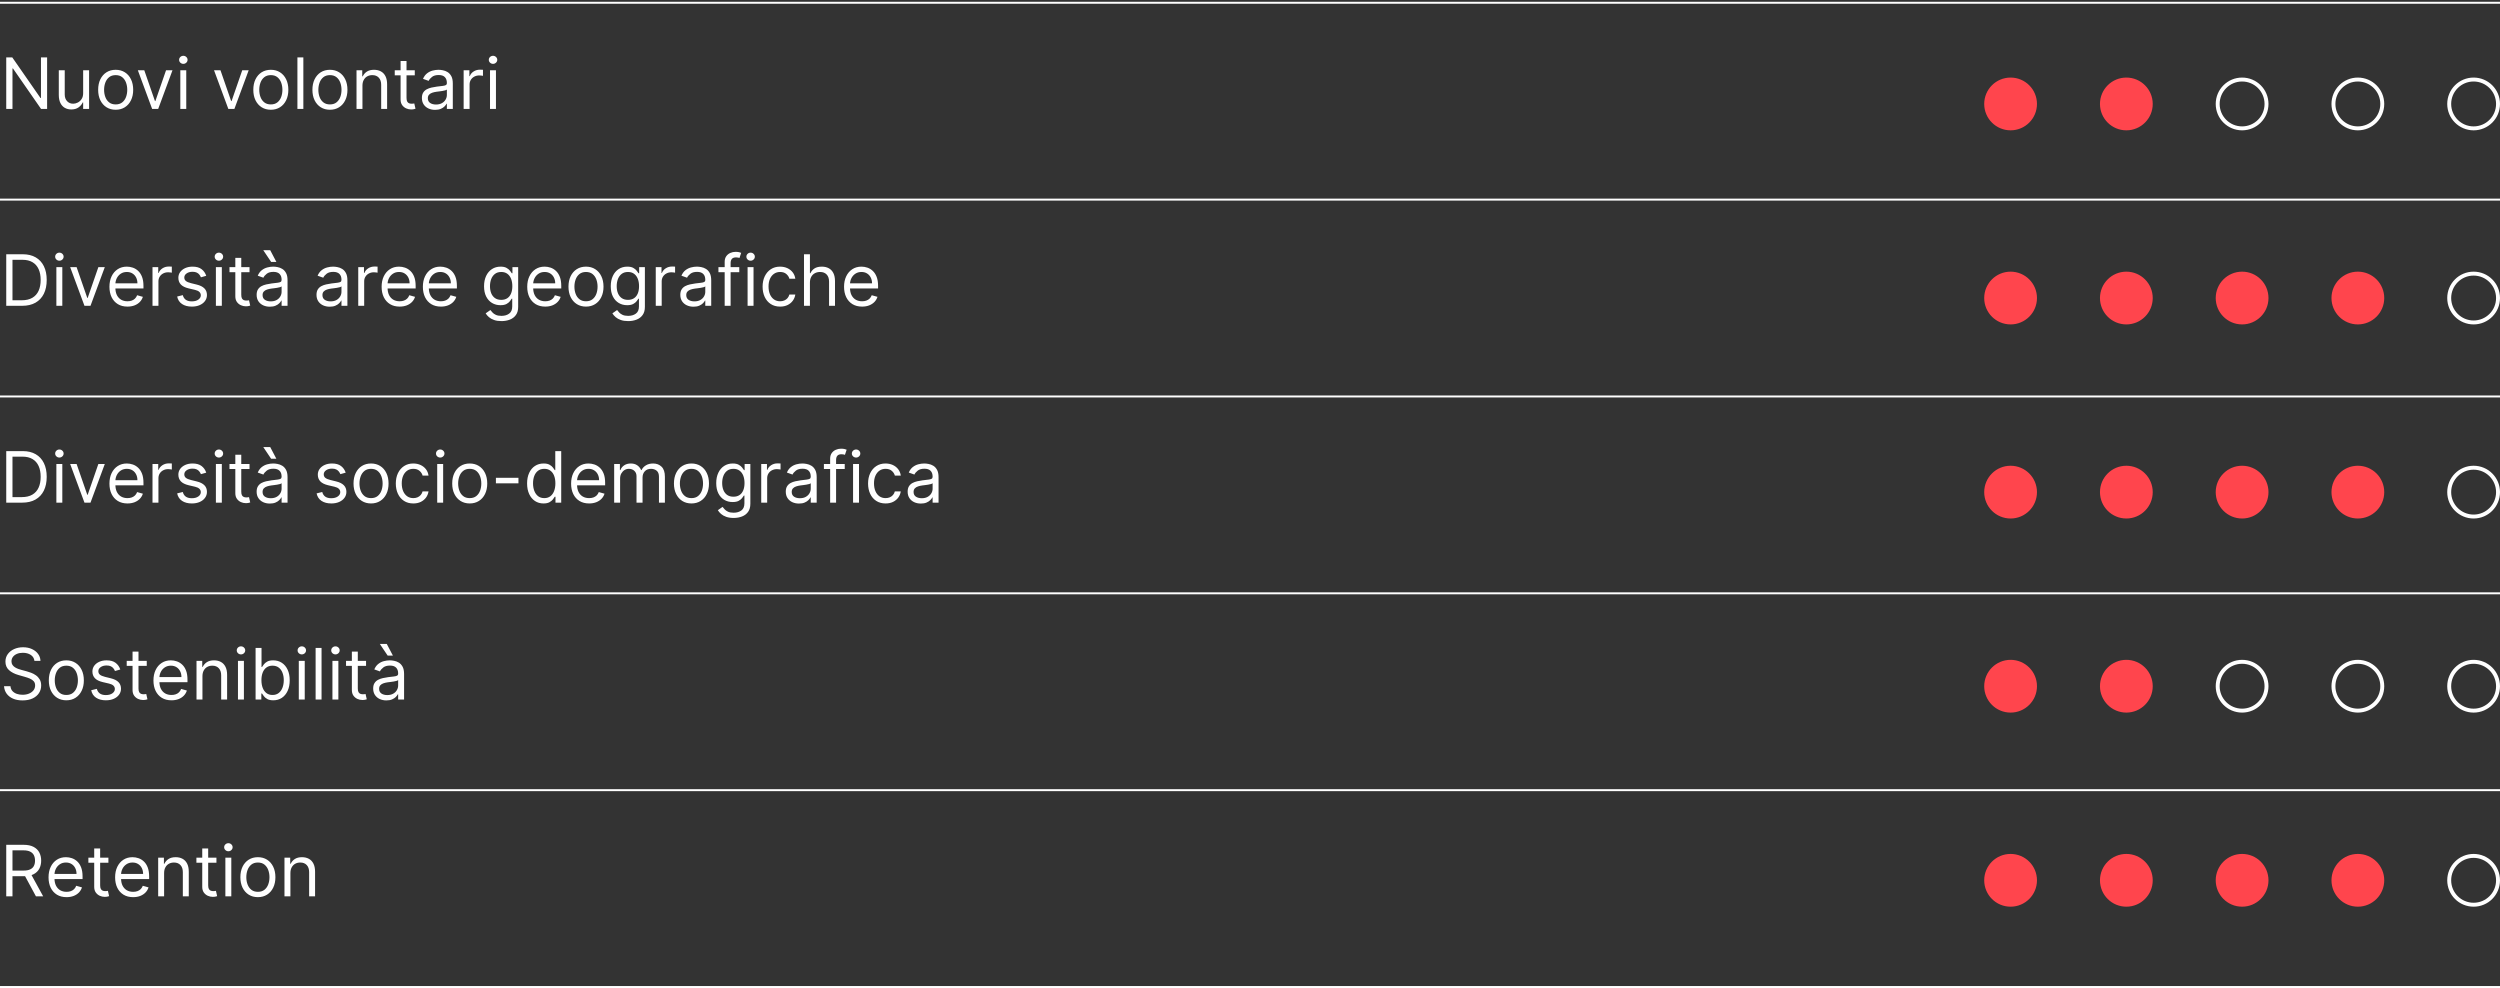 <svg width="635" height="251" viewBox="0 0 635 251" fill="none" xmlns="http://www.w3.org/2000/svg">
<rect x="0" y="0" width="635" height="251" fill="#333333" stroke="none"/>
<path d="M8.744 167.855C8.668 167.207 8.357 166.704 7.811 166.346C7.266 165.988 6.597 165.809 5.804 165.809C5.224 165.809 4.717 165.903 4.283 166.09C3.852 166.278 3.516 166.536 3.273 166.864C3.034 167.192 2.915 167.565 2.915 167.983C2.915 168.332 2.998 168.632 3.164 168.884C3.335 169.131 3.552 169.338 3.816 169.504C4.08 169.666 4.357 169.8 4.647 169.907C4.937 170.009 5.203 170.092 5.446 170.156L6.776 170.514C7.116 170.603 7.496 170.727 7.913 170.884C8.335 171.042 8.738 171.257 9.121 171.53C9.509 171.799 9.829 172.144 10.08 172.566C10.332 172.987 10.457 173.505 10.457 174.119C10.457 174.826 10.272 175.465 9.901 176.036C9.535 176.608 8.998 177.061 8.29 177.398C7.587 177.735 6.733 177.903 5.727 177.903C4.79 177.903 3.978 177.752 3.292 177.449C2.61 177.147 2.073 176.725 1.681 176.184C1.293 175.642 1.074 175.014 1.023 174.298H2.659C2.702 174.792 2.868 175.201 3.158 175.525C3.452 175.845 3.822 176.083 4.27 176.241C4.722 176.394 5.207 176.471 5.727 176.471C6.332 176.471 6.876 176.373 7.357 176.177C7.839 175.977 8.22 175.7 8.501 175.346C8.783 174.988 8.923 174.571 8.923 174.093C8.923 173.659 8.802 173.305 8.559 173.032C8.316 172.759 7.996 172.538 7.6 172.367C7.204 172.197 6.776 172.048 6.315 171.92L4.705 171.46C3.682 171.166 2.872 170.746 2.276 170.201C1.679 169.655 1.381 168.941 1.381 168.059C1.381 167.326 1.579 166.687 1.975 166.142C2.376 165.592 2.913 165.166 3.586 164.863C4.263 164.556 5.02 164.403 5.855 164.403C6.699 164.403 7.449 164.554 8.105 164.857C8.761 165.155 9.281 165.564 9.665 166.084C10.053 166.604 10.257 167.194 10.278 167.855H8.744ZM16.848 177.877C15.961 177.877 15.184 177.666 14.515 177.245C13.85 176.823 13.33 176.233 12.955 175.474C12.584 174.715 12.399 173.829 12.399 172.815C12.399 171.792 12.584 170.899 12.955 170.137C13.33 169.374 13.85 168.782 14.515 168.36C15.184 167.938 15.961 167.727 16.848 167.727C17.734 167.727 18.51 167.938 19.174 168.36C19.844 168.782 20.363 169.374 20.734 170.137C21.109 170.899 21.297 171.792 21.297 172.815C21.297 173.829 21.109 174.715 20.734 175.474C20.363 176.233 19.844 176.823 19.174 177.245C18.51 177.666 17.734 177.877 16.848 177.877ZM16.848 176.522C17.521 176.522 18.075 176.35 18.51 176.005C18.944 175.659 19.266 175.206 19.475 174.643C19.684 174.081 19.788 173.471 19.788 172.815C19.788 172.159 19.684 171.547 19.475 170.98C19.266 170.414 18.944 169.956 18.51 169.606C18.075 169.257 17.521 169.082 16.848 169.082C16.174 169.082 15.621 169.257 15.186 169.606C14.751 169.956 14.43 170.414 14.221 170.98C14.012 171.547 13.908 172.159 13.908 172.815C13.908 173.471 14.012 174.081 14.221 174.643C14.43 175.206 14.751 175.659 15.186 176.005C15.621 176.35 16.174 176.522 16.848 176.522ZM30.554 170.054L29.199 170.437C29.114 170.211 28.988 169.992 28.822 169.779C28.66 169.561 28.438 169.382 28.157 169.242C27.876 169.101 27.516 169.031 27.077 169.031C26.476 169.031 25.975 169.169 25.575 169.446C25.178 169.719 24.98 170.066 24.98 170.488C24.98 170.863 25.116 171.159 25.389 171.377C25.662 171.594 26.088 171.775 26.668 171.92L28.125 172.278C29.003 172.491 29.657 172.817 30.087 173.256C30.518 173.691 30.733 174.251 30.733 174.937C30.733 175.5 30.571 176.002 30.247 176.446C29.928 176.889 29.48 177.238 28.905 177.494C28.329 177.75 27.66 177.877 26.898 177.877C25.896 177.877 25.067 177.66 24.411 177.225C23.755 176.791 23.34 176.156 23.165 175.321L24.597 174.963C24.733 175.491 24.991 175.887 25.37 176.152C25.754 176.416 26.254 176.548 26.872 176.548C27.575 176.548 28.134 176.399 28.547 176.1C28.965 175.798 29.173 175.436 29.173 175.014C29.173 174.673 29.054 174.387 28.815 174.157C28.577 173.923 28.21 173.748 27.716 173.633L26.079 173.25C25.18 173.036 24.52 172.706 24.098 172.259C23.68 171.807 23.472 171.242 23.472 170.565C23.472 170.011 23.627 169.521 23.938 169.095C24.254 168.669 24.682 168.334 25.223 168.091C25.768 167.848 26.386 167.727 27.077 167.727C28.048 167.727 28.811 167.94 29.365 168.366C29.923 168.792 30.32 169.355 30.554 170.054ZM37.274 167.855V169.133H32.185V167.855H37.274ZM33.669 165.502H35.177V174.86C35.177 175.286 35.239 175.606 35.362 175.819C35.49 176.028 35.652 176.169 35.848 176.241C36.048 176.309 36.259 176.343 36.481 176.343C36.647 176.343 36.784 176.335 36.89 176.318C36.997 176.296 37.082 176.279 37.146 176.267L37.453 177.622C37.35 177.66 37.208 177.698 37.024 177.737C36.841 177.779 36.609 177.801 36.328 177.801C35.901 177.801 35.484 177.709 35.075 177.526C34.67 177.343 34.333 177.063 34.065 176.688C33.801 176.313 33.669 175.84 33.669 175.269V165.502ZM43.554 177.877C42.608 177.877 41.792 177.669 41.106 177.251C40.424 176.829 39.898 176.241 39.527 175.487C39.16 174.728 38.977 173.846 38.977 172.84C38.977 171.835 39.16 170.948 39.527 170.181C39.898 169.41 40.413 168.809 41.074 168.379C41.739 167.944 42.514 167.727 43.4 167.727C43.912 167.727 44.417 167.812 44.915 167.983C45.414 168.153 45.868 168.43 46.277 168.813C46.686 169.193 47.012 169.696 47.255 170.322C47.498 170.948 47.619 171.72 47.619 172.636V173.275H40.051V171.971H46.085C46.085 171.417 45.974 170.923 45.753 170.488C45.535 170.054 45.224 169.71 44.819 169.459C44.419 169.208 43.946 169.082 43.4 169.082C42.8 169.082 42.28 169.231 41.841 169.529C41.406 169.823 41.072 170.207 40.837 170.68C40.603 171.153 40.486 171.66 40.486 172.201V173.071C40.486 173.812 40.614 174.441 40.869 174.956C41.129 175.468 41.489 175.858 41.949 176.126C42.41 176.39 42.944 176.522 43.554 176.522C43.95 176.522 44.308 176.467 44.628 176.356C44.952 176.241 45.231 176.071 45.465 175.845C45.699 175.615 45.88 175.329 46.008 174.988L47.466 175.397C47.312 175.892 47.054 176.326 46.692 176.701C46.33 177.072 45.883 177.362 45.35 177.571C44.817 177.775 44.219 177.877 43.554 177.877ZM51.422 171.767V177.673H49.914V167.855H51.371V169.389H51.499C51.729 168.89 52.079 168.49 52.547 168.187C53.016 167.88 53.621 167.727 54.363 167.727C55.028 167.727 55.609 167.863 56.108 168.136C56.606 168.404 56.994 168.813 57.271 169.363C57.548 169.909 57.687 170.599 57.687 171.434V177.673H56.178V171.536C56.178 170.765 55.978 170.164 55.577 169.734C55.177 169.299 54.627 169.082 53.928 169.082C53.447 169.082 53.016 169.186 52.637 169.395C52.262 169.604 51.966 169.909 51.748 170.309C51.531 170.71 51.422 171.196 51.422 171.767ZM60.443 177.673V167.855H61.952V177.673H60.443ZM61.21 166.218C60.916 166.218 60.663 166.118 60.45 165.918C60.241 165.718 60.136 165.477 60.136 165.196C60.136 164.914 60.241 164.674 60.45 164.473C60.663 164.273 60.916 164.173 61.21 164.173C61.504 164.173 61.756 164.273 61.965 164.473C62.178 164.674 62.284 164.914 62.284 165.196C62.284 165.477 62.178 165.718 61.965 165.918C61.756 166.118 61.504 166.218 61.21 166.218ZM64.919 177.673V164.582H66.428V169.414H66.556C66.666 169.244 66.82 169.027 67.016 168.762C67.216 168.494 67.502 168.255 67.872 168.046C68.247 167.833 68.754 167.727 69.394 167.727C70.22 167.727 70.949 167.934 71.58 168.347C72.21 168.76 72.703 169.346 73.056 170.105C73.41 170.863 73.587 171.758 73.587 172.789C73.587 173.829 73.41 174.73 73.056 175.493C72.703 176.252 72.213 176.84 71.586 177.257C70.96 177.671 70.237 177.877 69.419 177.877C68.788 177.877 68.284 177.773 67.904 177.564C67.525 177.351 67.233 177.11 67.029 176.842C66.824 176.569 66.666 176.343 66.556 176.164H66.377V177.673H64.919ZM66.402 172.764C66.402 173.505 66.511 174.159 66.728 174.726C66.945 175.289 67.263 175.73 67.681 176.049C68.098 176.365 68.61 176.522 69.215 176.522C69.845 176.522 70.372 176.356 70.793 176.024C71.22 175.687 71.539 175.235 71.752 174.669C71.97 174.098 72.078 173.463 72.078 172.764C72.078 172.073 71.972 171.451 71.759 170.897C71.55 170.339 71.232 169.898 70.806 169.574C70.384 169.246 69.854 169.082 69.215 169.082C68.601 169.082 68.085 169.237 67.668 169.549C67.25 169.855 66.935 170.286 66.722 170.84C66.509 171.389 66.402 172.031 66.402 172.764ZM75.894 177.673V167.855H77.403V177.673H75.894ZM76.661 166.218C76.367 166.218 76.114 166.118 75.901 165.918C75.692 165.718 75.588 165.477 75.588 165.196C75.588 164.914 75.692 164.674 75.901 164.473C76.114 164.273 76.367 164.173 76.661 164.173C76.955 164.173 77.207 164.273 77.416 164.473C77.629 164.674 77.735 164.914 77.735 165.196C77.735 165.477 77.629 165.718 77.416 165.918C77.207 166.118 76.955 166.218 76.661 166.218ZM81.674 164.582V177.673H80.166V164.582H81.674ZM84.437 177.673V167.855H85.946V177.673H84.437ZM85.204 166.218C84.91 166.218 84.657 166.118 84.444 165.918C84.235 165.718 84.13 165.477 84.13 165.196C84.13 164.914 84.235 164.674 84.444 164.473C84.657 164.273 84.91 164.173 85.204 164.173C85.498 164.173 85.75 164.273 85.959 164.473C86.172 164.674 86.278 164.914 86.278 165.196C86.278 165.477 86.172 165.718 85.959 165.918C85.75 166.118 85.498 166.218 85.204 166.218ZM92.979 167.855V169.133H87.891V167.855H92.979ZM89.374 165.502H90.882V174.86C90.882 175.286 90.944 175.606 91.067 175.819C91.195 176.028 91.357 176.169 91.553 176.241C91.754 176.309 91.965 176.343 92.186 176.343C92.352 176.343 92.489 176.335 92.595 176.318C92.702 176.296 92.787 176.279 92.851 176.267L93.158 177.622C93.055 177.66 92.913 177.698 92.729 177.737C92.546 177.779 92.314 177.801 92.033 177.801C91.606 177.801 91.189 177.709 90.78 177.526C90.375 177.343 90.038 177.063 89.77 176.688C89.506 176.313 89.374 175.84 89.374 175.269V165.502ZM98.137 177.903C97.515 177.903 96.95 177.786 96.443 177.551C95.936 177.313 95.533 176.97 95.235 176.522C94.937 176.071 94.788 175.525 94.788 174.886C94.788 174.323 94.898 173.867 95.12 173.518C95.342 173.164 95.638 172.887 96.008 172.687C96.379 172.487 96.788 172.338 97.236 172.24C97.688 172.137 98.141 172.056 98.597 171.997C99.194 171.92 99.678 171.862 100.048 171.824C100.423 171.782 100.696 171.711 100.866 171.613C101.041 171.515 101.129 171.345 101.129 171.102V171.051C101.129 170.42 100.956 169.93 100.611 169.581C100.27 169.231 99.752 169.056 99.058 169.056C98.337 169.056 97.773 169.214 97.364 169.529C96.954 169.845 96.667 170.181 96.501 170.539L95.069 170.028C95.325 169.431 95.665 168.967 96.092 168.634C96.522 168.298 96.991 168.063 97.498 167.931C98.009 167.795 98.512 167.727 99.006 167.727C99.322 167.727 99.684 167.765 100.093 167.842C100.506 167.914 100.905 168.066 101.288 168.296C101.676 168.526 101.998 168.873 102.254 169.338C102.509 169.802 102.637 170.424 102.637 171.204V177.673H101.129V176.343H101.052C100.95 176.556 100.779 176.784 100.54 177.027C100.302 177.27 99.984 177.477 99.588 177.647C99.192 177.818 98.708 177.903 98.137 177.903ZM98.367 176.548C98.964 176.548 99.467 176.431 99.876 176.196C100.289 175.962 100.6 175.659 100.809 175.289C101.022 174.918 101.129 174.528 101.129 174.119V172.738C101.065 172.815 100.924 172.885 100.707 172.949C100.494 173.009 100.246 173.062 99.965 173.109C99.688 173.152 99.418 173.19 99.153 173.224C98.894 173.254 98.683 173.279 98.521 173.301C98.129 173.352 97.762 173.435 97.421 173.55C97.085 173.661 96.812 173.829 96.603 174.055C96.398 174.277 96.296 174.579 96.296 174.963C96.296 175.487 96.49 175.883 96.878 176.152C97.27 176.416 97.766 176.548 98.367 176.548ZM98.469 166.525L96.475 163.559H98.239L99.799 166.525H98.469Z" fill="white"/>
<path d="M1.585 227.673V214.582H6.009C7.031 214.582 7.871 214.757 8.527 215.106C9.183 215.451 9.669 215.926 9.984 216.532C10.3 217.137 10.457 217.825 10.457 218.596C10.457 219.367 10.3 220.051 9.984 220.648C9.669 221.245 9.185 221.713 8.533 222.054C7.881 222.391 7.048 222.559 6.034 222.559H2.455V221.127H5.983C6.682 221.127 7.244 221.025 7.67 220.821C8.101 220.616 8.412 220.326 8.604 219.951C8.8 219.572 8.898 219.12 8.898 218.596C8.898 218.072 8.8 217.614 8.604 217.222C8.408 216.83 8.094 216.527 7.664 216.314C7.234 216.097 6.665 215.988 5.957 215.988H3.17V227.673H1.585ZM7.747 221.792L10.969 227.673H9.128L5.957 221.792H7.747ZM16.905 227.877C15.959 227.877 15.143 227.669 14.457 227.251C13.775 226.829 13.249 226.241 12.878 225.487C12.512 224.728 12.329 223.846 12.329 222.84C12.329 221.835 12.512 220.948 12.878 220.181C13.249 219.41 13.765 218.809 14.425 218.379C15.09 217.944 15.866 217.727 16.752 217.727C17.263 217.727 17.768 217.812 18.267 217.983C18.765 218.153 19.219 218.43 19.628 218.813C20.038 219.193 20.363 219.696 20.606 220.322C20.849 220.948 20.971 221.72 20.971 222.636V223.275H13.402V221.971H19.437C19.437 221.417 19.326 220.923 19.104 220.488C18.887 220.054 18.576 219.71 18.171 219.459C17.77 219.208 17.297 219.082 16.752 219.082C16.151 219.082 15.631 219.231 15.192 219.529C14.758 219.823 14.423 220.207 14.189 220.68C13.954 221.153 13.837 221.66 13.837 222.201V223.071C13.837 223.812 13.965 224.441 14.221 224.956C14.481 225.468 14.841 225.858 15.301 226.126C15.761 226.39 16.296 226.522 16.905 226.522C17.302 226.522 17.66 226.467 17.979 226.356C18.303 226.241 18.582 226.071 18.817 225.845C19.051 225.615 19.232 225.329 19.36 224.988L20.817 225.397C20.664 225.892 20.406 226.326 20.044 226.701C19.682 227.072 19.234 227.362 18.701 227.571C18.169 227.775 17.57 227.877 16.905 227.877ZM27.535 217.855V219.133H22.447V217.855H27.535ZM23.93 215.502H25.439V224.86C25.439 225.286 25.5 225.606 25.624 225.819C25.752 226.028 25.914 226.169 26.11 226.241C26.31 226.309 26.521 226.343 26.743 226.343C26.909 226.343 27.045 226.335 27.152 226.318C27.258 226.296 27.344 226.279 27.407 226.267L27.714 227.622C27.612 227.66 27.469 227.698 27.286 227.737C27.103 227.779 26.871 227.801 26.589 227.801C26.163 227.801 25.746 227.709 25.337 227.526C24.932 227.343 24.595 227.063 24.326 226.688C24.062 226.313 23.93 225.84 23.93 225.269V215.502ZM33.816 227.877C32.87 227.877 32.053 227.669 31.367 227.251C30.686 226.829 30.159 226.241 29.788 225.487C29.422 224.728 29.239 223.846 29.239 222.84C29.239 221.835 29.422 220.948 29.788 220.181C30.159 219.41 30.675 218.809 31.335 218.379C32 217.944 32.776 217.727 33.662 217.727C34.173 217.727 34.678 217.812 35.177 217.983C35.676 218.153 36.129 218.43 36.538 218.813C36.948 219.193 37.274 219.696 37.517 220.322C37.759 220.948 37.881 221.72 37.881 222.636V223.275H30.313V221.971H36.347C36.347 221.417 36.236 220.923 36.014 220.488C35.797 220.054 35.486 219.71 35.081 219.459C34.681 219.208 34.208 219.082 33.662 219.082C33.061 219.082 32.541 219.231 32.102 219.529C31.668 219.823 31.333 220.207 31.099 220.68C30.864 221.153 30.747 221.66 30.747 222.201V223.071C30.747 223.812 30.875 224.441 31.131 224.956C31.391 225.468 31.751 225.858 32.211 226.126C32.671 226.39 33.206 226.522 33.816 226.522C34.212 226.522 34.57 226.467 34.889 226.356C35.213 226.241 35.492 226.071 35.727 225.845C35.961 225.615 36.142 225.329 36.27 224.988L37.727 225.397C37.574 225.892 37.316 226.326 36.954 226.701C36.592 227.072 36.144 227.362 35.612 227.571C35.079 227.775 34.48 227.877 33.816 227.877ZM41.684 221.767V227.673H40.176V217.855H41.633V219.389H41.761C41.991 218.89 42.34 218.49 42.809 218.187C43.278 217.88 43.883 217.727 44.624 217.727C45.289 217.727 45.871 217.863 46.37 218.136C46.868 218.404 47.256 218.813 47.533 219.363C47.81 219.909 47.948 220.599 47.948 221.434V227.673H46.44V221.536C46.44 220.765 46.239 220.164 45.839 219.734C45.438 219.299 44.889 219.082 44.19 219.082C43.708 219.082 43.278 219.186 42.899 219.395C42.524 219.604 42.227 219.909 42.01 220.309C41.793 220.71 41.684 221.196 41.684 221.767ZM54.975 217.855V219.133H49.887V217.855H54.975ZM51.37 215.502H52.878V224.86C52.878 225.286 52.94 225.606 53.064 225.819C53.191 226.028 53.353 226.169 53.549 226.241C53.75 226.309 53.961 226.343 54.182 226.343C54.348 226.343 54.485 226.335 54.591 226.318C54.698 226.296 54.783 226.279 54.847 226.267L55.154 227.622C55.051 227.66 54.909 227.698 54.725 227.737C54.542 227.779 54.31 227.801 54.029 227.801C53.603 227.801 53.185 227.709 52.776 227.526C52.371 227.343 52.034 227.063 51.766 226.688C51.502 226.313 51.37 225.84 51.37 225.269V215.502ZM57.244 227.673V217.855H58.752V227.673H57.244ZM58.011 216.218C57.717 216.218 57.463 216.118 57.25 215.918C57.041 215.718 56.937 215.477 56.937 215.196C56.937 214.914 57.041 214.674 57.25 214.473C57.463 214.273 57.717 214.173 58.011 214.173C58.305 214.173 58.556 214.273 58.765 214.473C58.978 214.674 59.085 214.914 59.085 215.196C59.085 215.477 58.978 215.718 58.765 215.918C58.556 216.118 58.305 216.218 58.011 216.218ZM65.504 227.877C64.618 227.877 63.84 227.666 63.171 227.245C62.506 226.823 61.986 226.233 61.611 225.474C61.241 224.715 61.055 223.829 61.055 222.815C61.055 221.792 61.241 220.899 61.611 220.137C61.986 219.374 62.506 218.782 63.171 218.36C63.84 217.938 64.618 217.727 65.504 217.727C66.39 217.727 67.166 217.938 67.831 218.36C68.5 218.782 69.02 219.374 69.39 220.137C69.765 220.899 69.953 221.792 69.953 222.815C69.953 223.829 69.765 224.715 69.39 225.474C69.02 226.233 68.5 226.823 67.831 227.245C67.166 227.666 66.39 227.877 65.504 227.877ZM65.504 226.522C66.177 226.522 66.731 226.35 67.166 226.005C67.601 225.659 67.922 225.206 68.131 224.643C68.34 224.081 68.444 223.471 68.444 222.815C68.444 222.159 68.34 221.547 68.131 220.98C67.922 220.414 67.601 219.956 67.166 219.606C66.731 219.257 66.177 219.082 65.504 219.082C64.831 219.082 64.277 219.257 63.842 219.606C63.407 219.956 63.086 220.414 62.877 220.98C62.668 221.547 62.564 222.159 62.564 222.815C62.564 223.471 62.668 224.081 62.877 224.643C63.086 225.206 63.407 225.659 63.842 226.005C64.277 226.35 64.831 226.522 65.504 226.522ZM73.764 221.767V227.673H72.256V217.855H73.713V219.389H73.841C74.071 218.89 74.421 218.49 74.889 218.187C75.358 217.88 75.963 217.727 76.704 217.727C77.369 217.727 77.951 217.863 78.45 218.136C78.948 218.404 79.336 218.813 79.613 219.363C79.89 219.909 80.028 220.599 80.028 221.434V227.673H78.52V221.536C78.52 220.765 78.32 220.164 77.919 219.734C77.519 219.299 76.969 219.082 76.27 219.082C75.788 219.082 75.358 219.186 74.979 219.395C74.604 219.604 74.308 219.909 74.09 220.309C73.873 220.71 73.764 221.196 73.764 221.767Z" fill="white"/>
<path d="M11.966 14.582V27.673H10.432L3.298 17.394H3.17V27.673H1.585V14.582H3.119L10.278 24.886H10.406V14.582H11.966ZM21.121 23.659V17.855H22.629V27.673H21.121V26.011H21.019C20.788 26.509 20.431 26.933 19.945 27.283C19.459 27.628 18.845 27.801 18.104 27.801C17.49 27.801 16.945 27.666 16.468 27.398C15.99 27.125 15.615 26.716 15.342 26.171C15.07 25.621 14.933 24.928 14.933 24.093V17.855H16.442V23.991C16.442 24.707 16.642 25.278 17.043 25.704C17.448 26.13 17.963 26.343 18.59 26.343C18.965 26.343 19.346 26.247 19.734 26.056C20.126 25.864 20.454 25.57 20.718 25.174C20.987 24.777 21.121 24.272 21.121 23.659ZM29.381 27.877C28.495 27.877 27.717 27.666 27.048 27.245C26.383 26.823 25.863 26.233 25.488 25.474C25.117 24.715 24.932 23.829 24.932 22.815C24.932 21.792 25.117 20.899 25.488 20.137C25.863 19.374 26.383 18.782 27.048 18.36C27.717 17.938 28.495 17.727 29.381 17.727C30.267 17.727 31.043 17.938 31.708 18.36C32.377 18.782 32.897 19.374 33.267 20.137C33.642 20.899 33.83 21.792 33.83 22.815C33.83 23.829 33.642 24.715 33.267 25.474C32.897 26.233 32.377 26.823 31.708 27.245C31.043 27.666 30.267 27.877 29.381 27.877ZM29.381 26.522C30.054 26.522 30.608 26.35 31.043 26.005C31.478 25.659 31.799 25.206 32.008 24.643C32.217 24.081 32.321 23.471 32.321 22.815C32.321 22.159 32.217 21.547 32.008 20.98C31.799 20.414 31.478 19.956 31.043 19.606C30.608 19.257 30.054 19.082 29.381 19.082C28.708 19.082 28.154 19.257 27.719 19.606C27.284 19.956 26.963 20.414 26.754 20.98C26.545 21.547 26.441 22.159 26.441 22.815C26.441 23.471 26.545 24.081 26.754 24.643C26.963 25.206 27.284 25.659 27.719 26.005C28.154 26.35 28.708 26.522 29.381 26.522ZM43.809 17.855L40.179 27.673H38.645L35.014 17.855H36.65L39.361 25.678H39.463L42.173 17.855H43.809ZM45.801 27.673V17.855H47.309V27.673H45.801ZM46.568 16.218C46.274 16.218 46.02 16.118 45.807 15.918C45.598 15.718 45.494 15.477 45.494 15.196C45.494 14.914 45.598 14.674 45.807 14.473C46.02 14.273 46.274 14.173 46.568 14.173C46.862 14.173 47.113 14.273 47.322 14.473C47.535 14.674 47.642 14.914 47.642 15.196C47.642 15.477 47.535 15.718 47.322 15.918C47.113 16.118 46.862 16.218 46.568 16.218ZM63.163 17.855L59.532 27.673H57.998L54.367 17.855H56.004L58.714 25.678H58.816L61.527 17.855H63.163ZM68.791 27.877C67.905 27.877 67.127 27.666 66.458 27.245C65.793 26.823 65.273 26.233 64.898 25.474C64.528 24.715 64.342 23.829 64.342 22.815C64.342 21.792 64.528 20.899 64.898 20.137C65.273 19.374 65.793 18.782 66.458 18.36C67.127 17.938 67.905 17.727 68.791 17.727C69.678 17.727 70.453 17.938 71.118 18.36C71.787 18.782 72.307 19.374 72.678 20.137C73.053 20.899 73.24 21.792 73.24 22.815C73.24 23.829 73.053 24.715 72.678 25.474C72.307 26.233 71.787 26.823 71.118 27.245C70.453 27.666 69.678 27.877 68.791 27.877ZM68.791 26.522C69.465 26.522 70.019 26.35 70.453 26.005C70.888 25.659 71.21 25.206 71.418 24.643C71.627 24.081 71.731 23.471 71.731 22.815C71.731 22.159 71.627 21.547 71.418 20.98C71.21 20.414 70.888 19.956 70.453 19.606C70.019 19.257 69.465 19.082 68.791 19.082C68.118 19.082 67.564 19.257 67.129 19.606C66.695 19.956 66.373 20.414 66.164 20.98C65.955 21.547 65.851 22.159 65.851 22.815C65.851 23.471 65.955 24.081 66.164 24.643C66.373 25.206 66.695 25.659 67.129 26.005C67.564 26.35 68.118 26.522 68.791 26.522ZM77.051 14.582V27.673H75.543V14.582H77.051ZM83.803 27.877C82.916 27.877 82.139 27.666 81.47 27.245C80.805 26.823 80.285 26.233 79.91 25.474C79.539 24.715 79.354 23.829 79.354 22.815C79.354 21.792 79.539 20.899 79.91 20.137C80.285 19.374 80.805 18.782 81.47 18.36C82.139 17.938 82.916 17.727 83.803 17.727C84.689 17.727 85.465 17.938 86.13 18.36C86.799 18.782 87.319 19.374 87.689 20.137C88.064 20.899 88.252 21.792 88.252 22.815C88.252 23.829 88.064 24.715 87.689 25.474C87.319 26.233 86.799 26.823 86.13 27.245C85.465 27.666 84.689 27.877 83.803 27.877ZM83.803 26.522C84.476 26.522 85.03 26.35 85.465 26.005C85.9 25.659 86.221 25.206 86.43 24.643C86.639 24.081 86.743 23.471 86.743 22.815C86.743 22.159 86.639 21.547 86.43 20.98C86.221 20.414 85.9 19.956 85.465 19.606C85.03 19.257 84.476 19.082 83.803 19.082C83.13 19.082 82.576 19.257 82.141 19.606C81.706 19.956 81.385 20.414 81.176 20.98C80.967 21.547 80.863 22.159 80.863 22.815C80.863 23.471 80.967 24.081 81.176 24.643C81.385 25.206 81.706 25.659 82.141 26.005C82.576 26.35 83.13 26.522 83.803 26.522ZM92.063 21.767V27.673H90.555V17.855H92.012V19.389H92.14C92.37 18.89 92.719 18.49 93.188 18.187C93.657 17.88 94.262 17.727 95.003 17.727C95.668 17.727 96.25 17.863 96.748 18.136C97.247 18.404 97.635 18.814 97.912 19.363C98.189 19.909 98.327 20.599 98.327 21.434V27.673H96.819V21.537C96.819 20.765 96.618 20.164 96.218 19.734C95.817 19.299 95.268 19.082 94.569 19.082C94.087 19.082 93.657 19.186 93.278 19.395C92.903 19.604 92.606 19.909 92.389 20.309C92.172 20.71 92.063 21.196 92.063 21.767ZM105.354 17.855V19.133H100.266V17.855H105.354ZM101.749 15.502H103.257V24.86C103.257 25.287 103.319 25.606 103.442 25.819C103.57 26.028 103.732 26.169 103.928 26.241C104.129 26.309 104.339 26.343 104.561 26.343C104.727 26.343 104.864 26.335 104.97 26.318C105.077 26.296 105.162 26.279 105.226 26.267L105.533 27.622C105.43 27.66 105.288 27.698 105.104 27.737C104.921 27.779 104.689 27.801 104.408 27.801C103.982 27.801 103.564 27.709 103.155 27.526C102.75 27.343 102.413 27.064 102.145 26.689C101.881 26.314 101.749 25.84 101.749 25.269V15.502ZM110.512 27.903C109.89 27.903 109.325 27.786 108.818 27.551C108.311 27.313 107.908 26.97 107.61 26.522C107.312 26.071 107.163 25.525 107.163 24.886C107.163 24.323 107.273 23.867 107.495 23.518C107.717 23.164 108.013 22.887 108.384 22.687C108.754 22.487 109.163 22.338 109.611 22.24C110.063 22.137 110.516 22.056 110.972 21.997C111.569 21.92 112.053 21.863 112.423 21.824C112.798 21.782 113.071 21.711 113.241 21.613C113.416 21.515 113.504 21.345 113.504 21.102V21.051C113.504 20.42 113.331 19.93 112.986 19.581C112.645 19.231 112.127 19.056 111.433 19.056C110.712 19.056 110.148 19.214 109.739 19.529C109.33 19.845 109.042 20.181 108.876 20.539L107.444 20.028C107.7 19.431 108.04 18.967 108.467 18.634C108.897 18.298 109.366 18.064 109.873 17.931C110.384 17.795 110.887 17.727 111.381 17.727C111.697 17.727 112.059 17.765 112.468 17.842C112.881 17.914 113.28 18.066 113.663 18.296C114.051 18.526 114.373 18.873 114.629 19.338C114.884 19.802 115.012 20.424 115.012 21.204V27.673H113.504V26.343H113.427C113.325 26.556 113.154 26.784 112.915 27.027C112.677 27.27 112.359 27.477 111.963 27.647C111.567 27.818 111.083 27.903 110.512 27.903ZM110.742 26.548C111.339 26.548 111.842 26.431 112.251 26.196C112.664 25.962 112.975 25.659 113.184 25.289C113.397 24.918 113.504 24.528 113.504 24.119V22.738C113.44 22.815 113.299 22.885 113.082 22.949C112.869 23.009 112.621 23.062 112.34 23.109C112.063 23.151 111.793 23.19 111.528 23.224C111.268 23.254 111.058 23.279 110.896 23.301C110.504 23.352 110.137 23.435 109.796 23.55C109.46 23.661 109.187 23.829 108.978 24.055C108.773 24.276 108.671 24.579 108.671 24.963C108.671 25.487 108.865 25.883 109.253 26.151C109.645 26.416 110.141 26.548 110.742 26.548ZM117.765 27.673V17.855H119.223V19.338H119.325C119.504 18.852 119.828 18.458 120.297 18.155C120.765 17.852 121.294 17.701 121.882 17.701C121.993 17.701 122.131 17.703 122.297 17.708C122.464 17.712 122.589 17.718 122.675 17.727V19.261C122.623 19.248 122.506 19.229 122.323 19.203C122.144 19.174 121.954 19.159 121.754 19.159C121.277 19.159 120.851 19.259 120.476 19.459C120.105 19.655 119.811 19.928 119.594 20.277C119.381 20.622 119.274 21.017 119.274 21.46V27.673H117.765ZM124.463 27.673V17.855H125.971V27.673H124.463ZM125.23 16.218C124.936 16.218 124.682 16.118 124.469 15.918C124.26 15.718 124.156 15.477 124.156 15.196C124.156 14.914 124.26 14.674 124.469 14.473C124.682 14.273 124.936 14.173 125.23 14.173C125.524 14.173 125.775 14.273 125.984 14.473C126.197 14.674 126.304 14.914 126.304 15.196C126.304 15.477 126.197 15.718 125.984 15.918C125.775 16.118 125.524 16.218 125.23 16.218Z" fill="white"/>
<path d="M5.625 77.673H1.585V64.582H5.804C7.074 64.582 8.161 64.844 9.064 65.368C9.967 65.888 10.66 66.636 11.141 67.612C11.623 68.583 11.864 69.747 11.864 71.102C11.864 72.466 11.621 73.639 11.135 74.624C10.649 75.604 9.942 76.358 9.013 76.887C8.084 77.411 6.955 77.673 5.625 77.673ZM3.17 76.267H5.523C6.605 76.267 7.502 76.058 8.214 75.64C8.925 75.223 9.456 74.628 9.805 73.857C10.155 73.085 10.329 72.167 10.329 71.102C10.329 70.045 10.157 69.135 9.812 68.372C9.467 67.605 8.951 67.017 8.265 66.608C7.579 66.195 6.724 65.988 5.702 65.988H3.17V76.267ZM14.318 77.673V67.855H15.827V77.673H14.318ZM15.085 66.218C14.791 66.218 14.538 66.118 14.325 65.918C14.116 65.718 14.011 65.477 14.011 65.196C14.011 64.914 14.116 64.674 14.325 64.473C14.538 64.273 14.791 64.173 15.085 64.173C15.379 64.173 15.631 64.273 15.839 64.473C16.053 64.674 16.159 64.914 16.159 65.196C16.159 65.477 16.053 65.718 15.839 65.918C15.631 66.118 15.379 66.218 15.085 66.218ZM26.618 67.855L22.987 77.673H21.453L17.823 67.855H19.459L22.169 75.678H22.271L24.982 67.855H26.618ZM32.374 77.877C31.428 77.877 30.612 77.669 29.926 77.251C29.244 76.829 28.718 76.241 28.347 75.487C27.981 74.728 27.797 73.846 27.797 72.841C27.797 71.835 27.981 70.948 28.347 70.181C28.718 69.41 29.233 68.809 29.894 68.379C30.559 67.944 31.334 67.727 32.221 67.727C32.732 67.727 33.237 67.812 33.736 67.983C34.234 68.153 34.688 68.43 35.097 68.814C35.506 69.193 35.832 69.696 36.075 70.322C36.318 70.948 36.44 71.72 36.44 72.636V73.275H28.871V71.971H34.905C34.905 71.417 34.795 70.923 34.573 70.488C34.356 70.053 34.045 69.71 33.64 69.459C33.239 69.208 32.766 69.082 32.221 69.082C31.62 69.082 31.1 69.231 30.661 69.529C30.226 69.823 29.892 70.207 29.657 70.68C29.423 71.153 29.306 71.66 29.306 72.201V73.071C29.306 73.812 29.434 74.441 29.689 74.956C29.949 75.468 30.309 75.858 30.77 76.126C31.23 76.39 31.765 76.522 32.374 76.522C32.77 76.522 33.128 76.467 33.448 76.356C33.772 76.241 34.051 76.071 34.285 75.845C34.52 75.615 34.701 75.329 34.829 74.988L36.286 75.397C36.133 75.892 35.875 76.326 35.513 76.701C35.15 77.072 34.703 77.362 34.17 77.571C33.638 77.775 33.039 77.877 32.374 77.877ZM38.734 77.673V67.855H40.192V69.338H40.294C40.473 68.852 40.797 68.458 41.265 68.155C41.734 67.853 42.263 67.701 42.851 67.701C42.962 67.701 43.1 67.703 43.266 67.708C43.432 67.712 43.558 67.718 43.643 67.727V69.261C43.592 69.248 43.475 69.229 43.292 69.203C43.113 69.174 42.923 69.159 42.723 69.159C42.246 69.159 41.819 69.259 41.444 69.459C41.074 69.655 40.78 69.928 40.562 70.277C40.349 70.622 40.243 71.017 40.243 71.46V77.673H38.734ZM52.386 70.053L51.031 70.437C50.946 70.211 50.82 69.992 50.654 69.779C50.492 69.561 50.27 69.382 49.989 69.242C49.708 69.101 49.348 69.031 48.909 69.031C48.308 69.031 47.807 69.169 47.407 69.446C47.01 69.719 46.812 70.066 46.812 70.488C46.812 70.863 46.949 71.159 47.221 71.377C47.494 71.594 47.92 71.775 48.5 71.92L49.957 72.278C50.835 72.491 51.489 72.817 51.919 73.256C52.35 73.691 52.565 74.251 52.565 74.937C52.565 75.5 52.403 76.002 52.079 76.446C51.76 76.889 51.312 77.238 50.737 77.494C50.162 77.75 49.492 77.877 48.73 77.877C47.728 77.877 46.9 77.66 46.243 77.225C45.587 76.791 45.172 76.156 44.997 75.321L46.429 74.963C46.565 75.491 46.823 75.887 47.202 76.151C47.586 76.416 48.086 76.548 48.704 76.548C49.407 76.548 49.966 76.399 50.379 76.1C50.797 75.798 51.005 75.436 51.005 75.014C51.005 74.673 50.886 74.387 50.647 74.157C50.409 73.923 50.042 73.748 49.548 73.633L47.912 73.25C47.012 73.037 46.352 72.706 45.93 72.259C45.512 71.807 45.304 71.243 45.304 70.565C45.304 70.011 45.459 69.521 45.77 69.095C46.086 68.669 46.514 68.334 47.055 68.091C47.6 67.848 48.218 67.727 48.909 67.727C49.88 67.727 50.643 67.94 51.197 68.366C51.755 68.792 52.152 69.355 52.386 70.053ZM54.836 77.673V67.855H56.344V77.673H54.836ZM55.603 66.218C55.309 66.218 55.055 66.118 54.842 65.918C54.633 65.718 54.529 65.477 54.529 65.196C54.529 64.914 54.633 64.674 54.842 64.473C55.055 64.273 55.309 64.173 55.603 64.173C55.897 64.173 56.148 64.273 56.357 64.473C56.57 64.674 56.677 64.914 56.677 65.196C56.677 65.477 56.57 65.718 56.357 65.918C56.148 66.118 55.897 66.218 55.603 66.218ZM63.377 67.855V69.133H58.289V67.855H63.377ZM59.772 65.502H61.281V74.86C61.281 75.287 61.342 75.606 61.466 75.819C61.594 76.028 61.756 76.169 61.952 76.241C62.152 76.309 62.363 76.343 62.584 76.343C62.751 76.343 62.887 76.335 62.994 76.318C63.1 76.296 63.185 76.279 63.249 76.267L63.556 77.622C63.454 77.66 63.311 77.698 63.128 77.737C62.945 77.779 62.712 77.801 62.431 77.801C62.005 77.801 61.587 77.709 61.178 77.526C60.773 77.343 60.437 77.064 60.168 76.689C59.904 76.314 59.772 75.841 59.772 75.269V65.502ZM68.535 77.903C67.913 77.903 67.349 77.786 66.842 77.551C66.335 77.313 65.932 76.97 65.633 76.522C65.335 76.071 65.186 75.525 65.186 74.886C65.186 74.323 65.297 73.868 65.519 73.518C65.74 73.164 66.036 72.887 66.407 72.687C66.778 72.487 67.187 72.338 67.634 72.24C68.086 72.137 68.54 72.056 68.996 71.997C69.592 71.92 70.076 71.862 70.447 71.824C70.822 71.781 71.094 71.711 71.265 71.613C71.44 71.515 71.527 71.345 71.527 71.102V71.051C71.527 70.42 71.354 69.93 71.009 69.581C70.668 69.231 70.151 69.056 69.456 69.056C68.736 69.056 68.171 69.214 67.762 69.529C67.353 69.845 67.065 70.181 66.899 70.539L65.467 70.028C65.723 69.431 66.064 68.967 66.49 68.635C66.921 68.298 67.389 68.064 67.896 67.931C68.408 67.795 68.91 67.727 69.405 67.727C69.72 67.727 70.082 67.765 70.492 67.842C70.905 67.914 71.303 68.066 71.687 68.296C72.075 68.526 72.396 68.873 72.652 69.338C72.908 69.802 73.035 70.424 73.035 71.204V77.673H71.527V76.343H71.45C71.348 76.556 71.178 76.784 70.939 77.027C70.7 77.27 70.383 77.477 69.987 77.647C69.59 77.818 69.106 77.903 68.535 77.903ZM68.766 76.548C69.362 76.548 69.865 76.431 70.274 76.196C70.688 75.962 70.999 75.659 71.207 75.289C71.421 74.918 71.527 74.528 71.527 74.119V72.738C71.463 72.815 71.322 72.885 71.105 72.949C70.892 73.009 70.645 73.062 70.364 73.109C70.087 73.151 69.816 73.19 69.552 73.224C69.292 73.254 69.081 73.279 68.919 73.301C68.527 73.352 68.16 73.435 67.82 73.55C67.483 73.661 67.21 73.829 67.001 74.055C66.797 74.276 66.695 74.579 66.695 74.963C66.695 75.487 66.888 75.883 67.276 76.151C67.668 76.416 68.165 76.548 68.766 76.548ZM68.868 66.525L66.874 63.559H68.638L70.197 66.525H68.868ZM83.741 77.903C83.118 77.903 82.554 77.786 82.047 77.551C81.54 77.313 81.137 76.97 80.839 76.522C80.54 76.071 80.391 75.525 80.391 74.886C80.391 74.323 80.502 73.868 80.724 73.518C80.945 73.164 81.241 72.887 81.612 72.687C81.983 72.487 82.392 72.338 82.839 72.24C83.291 72.137 83.745 72.056 84.201 71.997C84.797 71.92 85.281 71.862 85.652 71.824C86.027 71.781 86.299 71.711 86.47 71.613C86.645 71.515 86.732 71.345 86.732 71.102V71.051C86.732 70.42 86.559 69.93 86.214 69.581C85.873 69.231 85.356 69.056 84.661 69.056C83.941 69.056 83.376 69.214 82.967 69.529C82.558 69.845 82.27 70.181 82.104 70.539L80.672 70.028C80.928 69.431 81.269 68.967 81.695 68.635C82.126 68.298 82.594 68.064 83.101 67.931C83.613 67.795 84.116 67.727 84.61 67.727C84.925 67.727 85.287 67.765 85.697 67.842C86.11 67.914 86.508 68.066 86.892 68.296C87.28 68.526 87.601 68.873 87.857 69.338C88.113 69.802 88.241 70.424 88.241 71.204V77.673H86.732V76.343H86.655C86.553 76.556 86.383 76.784 86.144 77.027C85.905 77.27 85.588 77.477 85.192 77.647C84.795 77.818 84.312 77.903 83.741 77.903ZM83.971 76.548C84.567 76.548 85.07 76.431 85.479 76.196C85.893 75.962 86.204 75.659 86.412 75.289C86.626 74.918 86.732 74.528 86.732 74.119V72.738C86.668 72.815 86.528 72.885 86.31 72.949C86.097 73.009 85.85 73.062 85.569 73.109C85.292 73.151 85.021 73.19 84.757 73.224C84.497 73.254 84.286 73.279 84.124 73.301C83.732 73.352 83.366 73.435 83.025 73.55C82.688 73.661 82.415 73.829 82.207 74.055C82.002 74.276 81.9 74.579 81.9 74.963C81.9 75.487 82.094 75.883 82.481 76.151C82.873 76.416 83.37 76.548 83.971 76.548ZM90.994 77.673V67.855H92.451V69.338H92.554C92.733 68.852 93.056 68.458 93.525 68.155C93.994 67.853 94.522 67.701 95.11 67.701C95.221 67.701 95.36 67.703 95.526 67.708C95.692 67.712 95.818 67.718 95.903 67.727V69.261C95.852 69.248 95.735 69.229 95.552 69.203C95.373 69.174 95.183 69.159 94.983 69.159C94.505 69.159 94.079 69.259 93.704 69.459C93.334 69.655 93.039 69.928 92.822 70.277C92.609 70.622 92.502 71.017 92.502 71.46V77.673H90.994ZM101.509 77.877C100.563 77.877 99.747 77.669 99.061 77.251C98.379 76.829 97.853 76.241 97.482 75.487C97.115 74.728 96.932 73.846 96.932 72.841C96.932 71.835 97.115 70.948 97.482 70.181C97.853 69.41 98.368 68.809 99.029 68.379C99.694 67.944 100.469 67.727 101.355 67.727C101.867 67.727 102.372 67.812 102.87 67.983C103.369 68.153 103.823 68.43 104.232 68.814C104.641 69.193 104.967 69.696 105.21 70.322C105.453 70.948 105.574 71.72 105.574 72.636V73.275H98.006V71.971H104.04C104.04 71.417 103.929 70.923 103.708 70.488C103.49 70.053 103.179 69.71 102.775 69.459C102.374 69.208 101.901 69.082 101.355 69.082C100.755 69.082 100.235 69.231 99.796 69.529C99.361 69.823 99.027 70.207 98.792 70.68C98.558 71.153 98.441 71.66 98.441 72.201V73.071C98.441 73.812 98.569 74.441 98.824 74.956C99.084 75.468 99.444 75.858 99.904 76.126C100.365 76.39 100.9 76.522 101.509 76.522C101.905 76.522 102.263 76.467 102.583 76.356C102.907 76.241 103.186 76.071 103.42 75.845C103.654 75.615 103.836 75.329 103.963 74.988L105.421 75.397C105.267 75.892 105.01 76.326 104.647 76.701C104.285 77.072 103.838 77.362 103.305 77.571C102.772 77.775 102.174 77.877 101.509 77.877ZM111.985 77.877C111.039 77.877 110.223 77.669 109.537 77.251C108.855 76.829 108.329 76.241 107.958 75.487C107.592 74.728 107.409 73.846 107.409 72.841C107.409 71.835 107.592 70.948 107.958 70.181C108.329 69.41 108.845 68.809 109.505 68.379C110.17 67.944 110.946 67.727 111.832 67.727C112.343 67.727 112.848 67.812 113.347 67.983C113.846 68.153 114.299 68.43 114.708 68.814C115.118 69.193 115.444 69.696 115.686 70.322C115.929 70.948 116.051 71.72 116.051 72.636V73.275H108.483V71.971H114.517C114.517 71.417 114.406 70.923 114.184 70.488C113.967 70.053 113.656 69.71 113.251 69.459C112.85 69.208 112.377 69.082 111.832 69.082C111.231 69.082 110.711 69.231 110.272 69.529C109.838 69.823 109.503 70.207 109.269 70.68C109.034 71.153 108.917 71.66 108.917 72.201V73.071C108.917 73.812 109.045 74.441 109.301 74.956C109.561 75.468 109.921 75.858 110.381 76.126C110.841 76.39 111.376 76.522 111.985 76.522C112.382 76.522 112.74 76.467 113.059 76.356C113.383 76.241 113.662 76.071 113.897 75.845C114.131 75.615 114.312 75.329 114.44 74.988L115.897 75.397C115.744 75.892 115.486 76.326 115.124 76.701C114.762 77.072 114.314 77.362 113.782 77.571C113.249 77.775 112.65 77.877 111.985 77.877ZM127.371 81.559C126.642 81.559 126.016 81.466 125.492 81.278C124.968 81.095 124.531 80.852 124.181 80.549C123.836 80.251 123.561 79.931 123.357 79.591L124.559 78.747C124.695 78.926 124.868 79.13 125.076 79.36C125.285 79.595 125.571 79.797 125.933 79.968C126.299 80.142 126.779 80.23 127.371 80.23C128.164 80.23 128.818 80.038 129.333 79.654C129.849 79.271 130.107 78.67 130.107 77.852V75.858H129.979C129.868 76.037 129.711 76.258 129.506 76.522C129.306 76.782 129.016 77.014 128.637 77.219C128.262 77.419 127.755 77.519 127.115 77.519C126.323 77.519 125.611 77.332 124.98 76.957C124.354 76.582 123.858 76.037 123.491 75.321C123.129 74.605 122.948 73.735 122.948 72.713C122.948 71.707 123.125 70.831 123.478 70.085C123.832 69.335 124.324 68.756 124.955 68.347C125.586 67.933 126.314 67.727 127.141 67.727C127.78 67.727 128.287 67.833 128.662 68.046C129.042 68.255 129.331 68.494 129.532 68.762C129.736 69.026 129.894 69.244 130.005 69.414H130.158V67.855H131.615V77.954C131.615 78.798 131.424 79.484 131.04 80.012C130.661 80.545 130.15 80.935 129.506 81.182C128.867 81.433 128.155 81.559 127.371 81.559ZM127.32 76.164C127.925 76.164 128.436 76.026 128.854 75.749C129.272 75.472 129.589 75.073 129.806 74.553C130.024 74.034 130.132 73.412 130.132 72.687C130.132 71.98 130.026 71.355 129.813 70.814C129.6 70.273 129.284 69.849 128.867 69.542C128.449 69.235 127.934 69.082 127.32 69.082C126.681 69.082 126.148 69.244 125.722 69.568C125.3 69.892 124.983 70.326 124.77 70.872C124.561 71.417 124.456 72.022 124.456 72.687C124.456 73.369 124.563 73.972 124.776 74.496C124.993 75.016 125.313 75.425 125.735 75.723C126.161 76.017 126.689 76.164 127.32 76.164ZM138.493 77.877C137.547 77.877 136.731 77.669 136.045 77.251C135.363 76.829 134.837 76.241 134.466 75.487C134.1 74.728 133.917 73.846 133.917 72.841C133.917 71.835 134.1 70.948 134.466 70.181C134.837 69.41 135.353 68.809 136.013 68.379C136.678 67.944 137.453 67.727 138.34 67.727C138.851 67.727 139.356 67.812 139.855 67.983C140.353 68.153 140.807 68.43 141.216 68.814C141.625 69.193 141.951 69.696 142.194 70.322C142.437 70.948 142.559 71.72 142.559 72.636V73.275H134.99V71.971H141.025C141.025 71.417 140.914 70.923 140.692 70.488C140.475 70.053 140.164 69.71 139.759 69.459C139.358 69.208 138.885 69.082 138.34 69.082C137.739 69.082 137.219 69.231 136.78 69.529C136.346 69.823 136.011 70.207 135.777 70.68C135.542 71.153 135.425 71.66 135.425 72.201V73.071C135.425 73.812 135.553 74.441 135.809 74.956C136.069 75.468 136.429 75.858 136.889 76.126C137.349 76.39 137.884 76.522 138.493 76.522C138.89 76.522 139.248 76.467 139.567 76.356C139.891 76.241 140.17 76.071 140.404 75.845C140.639 75.615 140.82 75.329 140.948 74.988L142.405 75.397C142.252 75.892 141.994 76.326 141.632 76.701C141.27 77.072 140.822 77.362 140.289 77.571C139.757 77.775 139.158 77.877 138.493 77.877ZM148.842 77.877C147.956 77.877 147.178 77.666 146.509 77.245C145.844 76.823 145.324 76.233 144.949 75.474C144.578 74.716 144.393 73.829 144.393 72.815C144.393 71.792 144.578 70.899 144.949 70.137C145.324 69.374 145.844 68.781 146.509 68.36C147.178 67.938 147.956 67.727 148.842 67.727C149.728 67.727 150.504 67.938 151.169 68.36C151.838 68.781 152.358 69.374 152.728 70.137C153.103 70.899 153.291 71.792 153.291 72.815C153.291 73.829 153.103 74.716 152.728 75.474C152.358 76.233 151.838 76.823 151.169 77.245C150.504 77.666 149.728 77.877 148.842 77.877ZM148.842 76.522C149.515 76.522 150.069 76.35 150.504 76.004C150.939 75.659 151.26 75.206 151.469 74.643C151.678 74.081 151.782 73.471 151.782 72.815C151.782 72.159 151.678 71.547 151.469 70.98C151.26 70.414 150.939 69.956 150.504 69.606C150.069 69.257 149.515 69.082 148.842 69.082C148.169 69.082 147.615 69.257 147.18 69.606C146.745 69.956 146.424 70.414 146.215 70.98C146.006 71.547 145.902 72.159 145.902 72.815C145.902 73.471 146.006 74.081 146.215 74.643C146.424 75.206 146.745 75.659 147.18 76.004C147.615 76.35 148.169 76.522 148.842 76.522ZM159.557 81.559C158.828 81.559 158.202 81.466 157.677 81.278C157.153 81.095 156.716 80.852 156.367 80.549C156.022 80.251 155.747 79.931 155.542 79.591L156.744 78.747C156.881 78.926 157.053 79.13 157.262 79.36C157.471 79.595 157.756 79.797 158.118 79.968C158.485 80.142 158.964 80.23 159.557 80.23C160.349 80.23 161.003 80.038 161.519 79.654C162.035 79.271 162.292 78.67 162.292 77.852V75.858H162.165C162.054 76.037 161.896 76.258 161.692 76.522C161.491 76.782 161.202 77.014 160.822 77.219C160.447 77.419 159.94 77.519 159.301 77.519C158.508 77.519 157.797 77.332 157.166 76.957C156.54 76.582 156.043 76.037 155.677 75.321C155.314 74.605 155.133 73.735 155.133 72.713C155.133 71.707 155.31 70.831 155.664 70.085C156.018 69.335 156.51 68.756 157.14 68.347C157.771 67.933 158.5 67.727 159.327 67.727C159.966 67.727 160.473 67.833 160.848 68.046C161.227 68.255 161.517 68.494 161.717 68.762C161.922 69.026 162.079 69.244 162.19 69.414H162.344V67.855H163.801V77.954C163.801 78.798 163.609 79.484 163.226 80.012C162.846 80.545 162.335 80.935 161.692 81.182C161.052 81.433 160.341 81.559 159.557 81.559ZM159.506 76.164C160.111 76.164 160.622 76.026 161.04 75.749C161.457 75.472 161.775 75.073 161.992 74.553C162.209 74.034 162.318 73.412 162.318 72.687C162.318 71.98 162.211 71.355 161.998 70.814C161.785 70.273 161.47 69.849 161.052 69.542C160.635 69.235 160.119 69.082 159.506 69.082C158.866 69.082 158.334 69.244 157.907 69.568C157.486 69.892 157.168 70.326 156.955 70.872C156.746 71.417 156.642 72.022 156.642 72.687C156.642 73.369 156.748 73.972 156.961 74.496C157.179 75.016 157.498 75.425 157.92 75.723C158.346 76.017 158.875 76.164 159.506 76.164ZM166.562 77.673V67.855H168.02V69.338H168.122C168.301 68.852 168.625 68.458 169.094 68.155C169.562 67.853 170.091 67.701 170.679 67.701C170.79 67.701 170.928 67.703 171.094 67.708C171.26 67.712 171.386 67.718 171.471 67.727V69.261C171.42 69.248 171.303 69.229 171.12 69.203C170.941 69.174 170.751 69.159 170.551 69.159C170.074 69.159 169.648 69.259 169.273 69.459C168.902 69.655 168.608 69.928 168.39 70.277C168.177 70.622 168.071 71.017 168.071 71.46V77.673H166.562ZM176.149 77.903C175.527 77.903 174.962 77.786 174.455 77.551C173.948 77.313 173.545 76.97 173.247 76.522C172.949 76.071 172.799 75.525 172.799 74.886C172.799 74.323 172.91 73.868 173.132 73.518C173.353 73.164 173.65 72.887 174.02 72.687C174.391 72.487 174.8 72.338 175.248 72.24C175.699 72.137 176.153 72.056 176.609 71.997C177.206 71.92 177.689 71.862 178.06 71.824C178.435 71.781 178.708 71.711 178.878 71.613C179.053 71.515 179.14 71.345 179.14 71.102V71.051C179.14 70.42 178.968 69.93 178.623 69.581C178.282 69.231 177.764 69.056 177.069 69.056C176.349 69.056 175.784 69.214 175.375 69.529C174.966 69.845 174.679 70.181 174.512 70.539L173.081 70.028C173.336 69.431 173.677 68.967 174.103 68.635C174.534 68.298 175.002 68.064 175.51 67.931C176.021 67.795 176.524 67.727 177.018 67.727C177.333 67.727 177.696 67.765 178.105 67.842C178.518 67.914 178.917 68.066 179.3 68.296C179.688 68.526 180.01 68.873 180.265 69.338C180.521 69.802 180.649 70.424 180.649 71.204V77.673H179.14V76.343H179.064C178.961 76.556 178.791 76.784 178.552 77.027C178.314 77.27 177.996 77.477 177.6 77.647C177.203 77.818 176.72 77.903 176.149 77.903ZM176.379 76.548C176.975 76.548 177.478 76.431 177.887 76.196C178.301 75.962 178.612 75.659 178.821 75.289C179.034 74.918 179.14 74.528 179.14 74.119V72.738C179.076 72.815 178.936 72.885 178.718 72.949C178.505 73.009 178.258 73.062 177.977 73.109C177.7 73.151 177.429 73.19 177.165 73.224C176.905 73.254 176.694 73.279 176.532 73.301C176.14 73.352 175.774 73.435 175.433 73.55C175.096 73.661 174.824 73.829 174.615 74.055C174.41 74.276 174.308 74.579 174.308 74.963C174.308 75.487 174.502 75.883 174.89 76.151C175.282 76.416 175.778 76.548 176.379 76.548ZM187.774 67.855V69.133H182.482V67.855H187.774ZM184.067 77.673V66.5C184.067 65.937 184.199 65.468 184.463 65.093C184.727 64.718 185.07 64.437 185.492 64.25C185.914 64.062 186.36 63.968 186.828 63.968C187.199 63.968 187.502 63.998 187.736 64.058C187.97 64.118 188.145 64.173 188.26 64.224L187.825 65.528C187.749 65.502 187.642 65.47 187.506 65.432C187.374 65.394 187.199 65.375 186.982 65.375C186.483 65.375 186.123 65.5 185.901 65.752C185.684 66.003 185.575 66.372 185.575 66.858V77.673H184.067ZM189.888 77.673V67.855H191.397V77.673H189.888ZM190.656 66.218C190.362 66.218 190.108 66.118 189.895 65.918C189.686 65.718 189.582 65.477 189.582 65.196C189.582 64.914 189.686 64.674 189.895 64.473C190.108 64.273 190.362 64.173 190.656 64.173C190.95 64.173 191.201 64.273 191.41 64.473C191.623 64.674 191.729 64.914 191.729 65.196C191.729 65.477 191.623 65.718 191.41 65.918C191.201 66.118 190.95 66.218 190.656 66.218ZM198.149 77.877C197.228 77.877 196.436 77.66 195.771 77.225C195.106 76.791 194.595 76.192 194.237 75.429C193.879 74.666 193.7 73.795 193.7 72.815C193.7 71.818 193.883 70.938 194.249 70.175C194.62 69.408 195.136 68.809 195.796 68.379C196.461 67.944 197.237 67.727 198.123 67.727C198.813 67.727 199.436 67.855 199.99 68.11C200.544 68.366 200.997 68.724 201.351 69.184C201.705 69.644 201.924 70.181 202.009 70.795H200.501C200.386 70.348 200.13 69.951 199.734 69.606C199.342 69.257 198.813 69.082 198.149 69.082C197.561 69.082 197.045 69.235 196.602 69.542C196.163 69.845 195.82 70.273 195.573 70.827C195.33 71.377 195.208 72.022 195.208 72.764C195.208 73.522 195.328 74.183 195.566 74.745C195.809 75.308 196.15 75.745 196.589 76.056C197.032 76.367 197.552 76.522 198.149 76.522C198.541 76.522 198.896 76.454 199.216 76.318C199.536 76.181 199.806 75.985 200.028 75.73C200.249 75.474 200.407 75.167 200.501 74.809H202.009C201.924 75.389 201.713 75.911 201.377 76.375C201.044 76.835 200.603 77.202 200.053 77.475C199.508 77.743 198.873 77.877 198.149 77.877ZM205.723 71.767V77.673H204.215V64.582H205.723V69.389H205.851C206.081 68.882 206.426 68.479 206.887 68.181C207.351 67.878 207.969 67.727 208.74 67.727C209.409 67.727 209.995 67.861 210.498 68.129C211.001 68.394 211.391 68.801 211.668 69.35C211.949 69.896 212.09 70.591 212.09 71.434V77.673H210.581V71.537C210.581 70.757 210.379 70.154 209.974 69.728C209.573 69.297 209.017 69.082 208.306 69.082C207.811 69.082 207.368 69.186 206.976 69.395C206.588 69.604 206.281 69.909 206.056 70.309C205.834 70.71 205.723 71.196 205.723 71.767ZM218.966 77.877C218.02 77.877 217.204 77.669 216.518 77.251C215.836 76.829 215.31 76.241 214.939 75.487C214.572 74.728 214.389 73.846 214.389 72.841C214.389 71.835 214.572 70.948 214.939 70.181C215.31 69.41 215.825 68.809 216.486 68.379C217.151 67.944 217.926 67.727 218.812 67.727C219.324 67.727 219.829 67.812 220.327 67.983C220.826 68.153 221.28 68.43 221.689 68.814C222.098 69.193 222.424 69.696 222.667 70.322C222.91 70.948 223.031 71.72 223.031 72.636V73.275H215.463V71.971H221.497C221.497 71.417 221.386 70.923 221.165 70.488C220.947 70.053 220.636 69.71 220.232 69.459C219.831 69.208 219.358 69.082 218.812 69.082C218.212 69.082 217.692 69.231 217.253 69.529C216.818 69.823 216.484 70.207 216.249 70.68C216.015 71.153 215.898 71.66 215.898 72.201V73.071C215.898 73.812 216.026 74.441 216.281 74.956C216.541 75.468 216.901 75.858 217.362 76.126C217.822 76.39 218.357 76.522 218.966 76.522C219.362 76.522 219.72 76.467 220.04 76.356C220.364 76.241 220.643 76.071 220.877 75.845C221.112 75.615 221.293 75.329 221.42 74.988L222.878 75.397C222.724 75.892 222.467 76.326 222.104 76.701C221.742 77.072 221.295 77.362 220.762 77.571C220.229 77.775 219.631 77.877 218.966 77.877Z" fill="white"/>
<path d="M5.625 127.673H1.585V114.582H5.804C7.074 114.582 8.161 114.844 9.064 115.368C9.967 115.888 10.66 116.636 11.141 117.612C11.623 118.583 11.864 119.747 11.864 121.102C11.864 122.465 11.621 123.639 11.135 124.624C10.649 125.604 9.942 126.358 9.013 126.887C8.084 127.411 6.955 127.673 5.625 127.673ZM3.17 126.267H5.523C6.605 126.267 7.502 126.058 8.214 125.64C8.925 125.223 9.456 124.628 9.805 123.857C10.155 123.085 10.329 122.167 10.329 121.102C10.329 120.045 10.157 119.135 9.812 118.372C9.467 117.605 8.951 117.017 8.265 116.608C7.579 116.195 6.724 115.988 5.702 115.988H3.17V126.267ZM14.318 127.673V117.855H15.827V127.673H14.318ZM15.085 116.218C14.791 116.218 14.538 116.118 14.325 115.918C14.116 115.718 14.011 115.477 14.011 115.196C14.011 114.914 14.116 114.674 14.325 114.473C14.538 114.273 14.791 114.173 15.085 114.173C15.379 114.173 15.631 114.273 15.839 114.473C16.053 114.674 16.159 114.914 16.159 115.196C16.159 115.477 16.053 115.718 15.839 115.918C15.631 116.118 15.379 116.218 15.085 116.218ZM26.618 117.855L22.987 127.673H21.453L17.823 117.855H19.459L22.169 125.679H22.271L24.982 117.855H26.618ZM32.374 127.877C31.428 127.877 30.612 127.669 29.926 127.251C29.244 126.829 28.718 126.241 28.347 125.487C27.981 124.728 27.797 123.846 27.797 122.84C27.797 121.835 27.981 120.948 28.347 120.181C28.718 119.41 29.233 118.809 29.894 118.379C30.559 117.944 31.334 117.727 32.221 117.727C32.732 117.727 33.237 117.812 33.736 117.983C34.234 118.153 34.688 118.43 35.097 118.813C35.506 119.193 35.832 119.696 36.075 120.322C36.318 120.948 36.44 121.72 36.44 122.636V123.275H28.871V121.971H34.905C34.905 121.417 34.795 120.923 34.573 120.488C34.356 120.054 34.045 119.71 33.64 119.459C33.239 119.208 32.766 119.082 32.221 119.082C31.62 119.082 31.1 119.231 30.661 119.529C30.226 119.823 29.892 120.207 29.657 120.68C29.423 121.153 29.306 121.66 29.306 122.201V123.071C29.306 123.812 29.434 124.441 29.689 124.956C29.949 125.468 30.309 125.858 30.77 126.126C31.23 126.39 31.765 126.522 32.374 126.522C32.77 126.522 33.128 126.467 33.448 126.356C33.772 126.241 34.051 126.071 34.285 125.845C34.52 125.615 34.701 125.329 34.829 124.988L36.286 125.397C36.133 125.892 35.875 126.326 35.513 126.701C35.15 127.072 34.703 127.362 34.17 127.571C33.638 127.775 33.039 127.877 32.374 127.877ZM38.734 127.673V117.855H40.192V119.338H40.294C40.473 118.852 40.797 118.458 41.265 118.155C41.734 117.853 42.263 117.701 42.851 117.701C42.962 117.701 43.1 117.703 43.266 117.708C43.432 117.712 43.558 117.718 43.643 117.727V119.261C43.592 119.248 43.475 119.229 43.292 119.203C43.113 119.174 42.923 119.159 42.723 119.159C42.246 119.159 41.819 119.259 41.444 119.459C41.074 119.655 40.78 119.928 40.562 120.277C40.349 120.622 40.243 121.017 40.243 121.46V127.673H38.734ZM52.386 120.054L51.031 120.437C50.946 120.211 50.82 119.992 50.654 119.779C50.492 119.561 50.27 119.382 49.989 119.242C49.708 119.101 49.348 119.031 48.909 119.031C48.308 119.031 47.807 119.169 47.407 119.446C47.01 119.719 46.812 120.066 46.812 120.488C46.812 120.863 46.949 121.159 47.221 121.377C47.494 121.594 47.92 121.775 48.5 121.92L49.957 122.278C50.835 122.491 51.489 122.817 51.919 123.256C52.35 123.691 52.565 124.251 52.565 124.937C52.565 125.5 52.403 126.002 52.079 126.446C51.76 126.889 51.312 127.238 50.737 127.494C50.162 127.75 49.492 127.877 48.73 127.877C47.728 127.877 46.9 127.66 46.243 127.225C45.587 126.791 45.172 126.156 44.997 125.321L46.429 124.963C46.565 125.491 46.823 125.887 47.202 126.152C47.586 126.416 48.086 126.548 48.704 126.548C49.407 126.548 49.966 126.399 50.379 126.1C50.797 125.798 51.005 125.436 51.005 125.014C51.005 124.673 50.886 124.387 50.647 124.157C50.409 123.923 50.042 123.748 49.548 123.633L47.912 123.25C47.012 123.036 46.352 122.706 45.93 122.259C45.512 121.807 45.304 121.242 45.304 120.565C45.304 120.011 45.459 119.521 45.77 119.095C46.086 118.669 46.514 118.334 47.055 118.091C47.6 117.848 48.218 117.727 48.909 117.727C49.88 117.727 50.643 117.94 51.197 118.366C51.755 118.792 52.152 119.355 52.386 120.054ZM54.836 127.673V117.855H56.344V127.673H54.836ZM55.603 116.218C55.309 116.218 55.055 116.118 54.842 115.918C54.633 115.718 54.529 115.477 54.529 115.196C54.529 114.914 54.633 114.674 54.842 114.473C55.055 114.273 55.309 114.173 55.603 114.173C55.897 114.173 56.148 114.273 56.357 114.473C56.57 114.674 56.677 114.914 56.677 115.196C56.677 115.477 56.57 115.718 56.357 115.918C56.148 116.118 55.897 116.218 55.603 116.218ZM63.377 117.855V119.133H58.289V117.855H63.377ZM59.772 115.502H61.281V124.86C61.281 125.286 61.342 125.606 61.466 125.819C61.594 126.028 61.756 126.169 61.952 126.241C62.152 126.309 62.363 126.343 62.584 126.343C62.751 126.343 62.887 126.335 62.994 126.318C63.1 126.296 63.185 126.279 63.249 126.267L63.556 127.622C63.454 127.66 63.311 127.698 63.128 127.737C62.945 127.779 62.712 127.801 62.431 127.801C62.005 127.801 61.587 127.709 61.178 127.526C60.773 127.343 60.437 127.063 60.168 126.688C59.904 126.313 59.772 125.84 59.772 125.269V115.502ZM68.535 127.903C67.913 127.903 67.349 127.786 66.842 127.551C66.335 127.313 65.932 126.97 65.633 126.522C65.335 126.071 65.186 125.525 65.186 124.886C65.186 124.323 65.297 123.867 65.519 123.518C65.74 123.164 66.036 122.887 66.407 122.687C66.778 122.487 67.187 122.338 67.634 122.24C68.086 122.137 68.54 122.056 68.996 121.997C69.592 121.92 70.076 121.862 70.447 121.824C70.822 121.782 71.094 121.711 71.265 121.613C71.44 121.515 71.527 121.345 71.527 121.102V121.051C71.527 120.42 71.354 119.93 71.009 119.581C70.668 119.231 70.151 119.056 69.456 119.056C68.736 119.056 68.171 119.214 67.762 119.529C67.353 119.845 67.065 120.181 66.899 120.539L65.467 120.028C65.723 119.431 66.064 118.967 66.49 118.634C66.921 118.298 67.389 118.063 67.896 117.931C68.408 117.795 68.91 117.727 69.405 117.727C69.72 117.727 70.082 117.765 70.492 117.842C70.905 117.914 71.303 118.066 71.687 118.296C72.075 118.526 72.396 118.873 72.652 119.338C72.908 119.802 73.035 120.424 73.035 121.204V127.673H71.527V126.343H71.45C71.348 126.556 71.178 126.784 70.939 127.027C70.7 127.27 70.383 127.477 69.987 127.647C69.59 127.818 69.106 127.903 68.535 127.903ZM68.766 126.548C69.362 126.548 69.865 126.431 70.274 126.196C70.688 125.962 70.999 125.659 71.207 125.289C71.421 124.918 71.527 124.528 71.527 124.119V122.738C71.463 122.815 71.322 122.885 71.105 122.949C70.892 123.009 70.645 123.062 70.364 123.109C70.087 123.152 69.816 123.19 69.552 123.224C69.292 123.254 69.081 123.279 68.919 123.301C68.527 123.352 68.16 123.435 67.82 123.55C67.483 123.661 67.21 123.829 67.001 124.055C66.797 124.277 66.695 124.579 66.695 124.963C66.695 125.487 66.888 125.883 67.276 126.152C67.668 126.416 68.165 126.548 68.766 126.548ZM68.868 116.525L66.874 113.559H68.638L70.197 116.525H68.868ZM87.806 120.054L86.451 120.437C86.366 120.211 86.24 119.992 86.074 119.779C85.912 119.561 85.69 119.382 85.409 119.242C85.128 119.101 84.768 119.031 84.329 119.031C83.728 119.031 83.227 119.169 82.826 119.446C82.43 119.719 82.232 120.066 82.232 120.488C82.232 120.863 82.368 121.159 82.641 121.377C82.914 121.594 83.34 121.775 83.92 121.92L85.377 122.278C86.255 122.491 86.909 122.817 87.339 123.256C87.77 123.691 87.985 124.251 87.985 124.937C87.985 125.5 87.823 126.002 87.499 126.446C87.18 126.889 86.732 127.238 86.157 127.494C85.582 127.75 84.912 127.877 84.15 127.877C83.148 127.877 82.319 127.66 81.663 127.225C81.007 126.791 80.591 126.156 80.417 125.321L81.849 124.963C81.985 125.491 82.243 125.887 82.622 126.152C83.005 126.416 83.506 126.548 84.124 126.548C84.827 126.548 85.385 126.399 85.799 126.1C86.216 125.798 86.425 125.436 86.425 125.014C86.425 124.673 86.306 124.387 86.067 124.157C85.829 123.923 85.462 123.748 84.968 123.633L83.332 123.25C82.432 123.036 81.772 122.706 81.35 122.259C80.932 121.807 80.724 121.242 80.724 120.565C80.724 120.011 80.879 119.521 81.19 119.095C81.505 118.669 81.934 118.334 82.475 118.091C83.02 117.848 83.638 117.727 84.329 117.727C85.3 117.727 86.063 117.94 86.617 118.366C87.175 118.792 87.572 119.355 87.806 120.054ZM94.244 127.877C93.358 127.877 92.58 127.666 91.911 127.245C91.246 126.823 90.727 126.233 90.352 125.474C89.981 124.715 89.796 123.829 89.796 122.815C89.796 121.792 89.981 120.899 90.352 120.137C90.727 119.374 91.246 118.782 91.911 118.36C92.58 117.938 93.358 117.727 94.244 117.727C95.131 117.727 95.906 117.938 96.571 118.36C97.24 118.782 97.76 119.374 98.131 120.137C98.506 120.899 98.693 121.792 98.693 122.815C98.693 123.829 98.506 124.715 98.131 125.474C97.76 126.233 97.24 126.823 96.571 127.245C95.906 127.666 95.131 127.877 94.244 127.877ZM94.244 126.522C94.918 126.522 95.472 126.35 95.906 126.005C96.341 125.659 96.663 125.206 96.871 124.643C97.08 124.081 97.185 123.471 97.185 122.815C97.185 122.159 97.08 121.547 96.871 120.98C96.663 120.414 96.341 119.956 95.906 119.606C95.472 119.257 94.918 119.082 94.244 119.082C93.571 119.082 93.017 119.257 92.582 119.606C92.148 119.956 91.826 120.414 91.617 120.98C91.408 121.547 91.304 122.159 91.304 122.815C91.304 123.471 91.408 124.081 91.617 124.643C91.826 125.206 92.148 125.659 92.582 126.005C93.017 126.35 93.571 126.522 94.244 126.522ZM104.985 127.877C104.064 127.877 103.271 127.66 102.607 127.225C101.942 126.791 101.431 126.192 101.073 125.429C100.715 124.666 100.536 123.795 100.536 122.815C100.536 121.818 100.719 120.938 101.085 120.175C101.456 119.408 101.972 118.809 102.632 118.379C103.297 117.944 104.073 117.727 104.959 117.727C105.649 117.727 106.271 117.855 106.825 118.11C107.379 118.366 107.833 118.724 108.187 119.184C108.541 119.644 108.76 120.181 108.845 120.795H107.337C107.222 120.348 106.966 119.951 106.57 119.606C106.178 119.257 105.649 119.082 104.985 119.082C104.396 119.082 103.881 119.235 103.438 119.542C102.999 119.845 102.656 120.273 102.409 120.827C102.166 121.377 102.044 122.022 102.044 122.764C102.044 123.522 102.164 124.183 102.402 124.745C102.645 125.308 102.986 125.745 103.425 126.056C103.868 126.367 104.388 126.522 104.985 126.522C105.377 126.522 105.732 126.454 106.052 126.318C106.372 126.181 106.642 125.985 106.864 125.73C107.085 125.474 107.243 125.167 107.337 124.809H108.845C108.76 125.389 108.549 125.911 108.213 126.375C107.88 126.835 107.439 127.202 106.889 127.475C106.344 127.743 105.709 127.877 104.985 127.877ZM111.051 127.673V117.855H112.559V127.673H111.051ZM111.818 116.218C111.524 116.218 111.27 116.118 111.057 115.918C110.848 115.718 110.744 115.477 110.744 115.196C110.744 114.914 110.848 114.674 111.057 114.473C111.27 114.273 111.524 114.173 111.818 114.173C112.112 114.173 112.363 114.273 112.572 114.473C112.785 114.674 112.892 114.914 112.892 115.196C112.892 115.477 112.785 115.718 112.572 115.918C112.363 116.118 112.112 116.218 111.818 116.218ZM119.311 127.877C118.424 127.877 117.647 127.666 116.978 127.245C116.313 126.823 115.793 126.233 115.418 125.474C115.047 124.715 114.862 123.829 114.862 122.815C114.862 121.792 115.047 120.899 115.418 120.137C115.793 119.374 116.313 118.782 116.978 118.36C117.647 117.938 118.424 117.727 119.311 117.727C120.197 117.727 120.973 117.938 121.637 118.36C122.306 118.782 122.826 119.374 123.197 120.137C123.572 120.899 123.76 121.792 123.76 122.815C123.76 123.829 123.572 124.715 123.197 125.474C122.826 126.233 122.306 126.823 121.637 127.245C120.973 127.666 120.197 127.877 119.311 127.877ZM119.311 126.522C119.984 126.522 120.538 126.35 120.973 126.005C121.407 125.659 121.729 125.206 121.938 124.643C122.147 124.081 122.251 123.471 122.251 122.815C122.251 122.159 122.147 121.547 121.938 120.98C121.729 120.414 121.407 119.956 120.973 119.606C120.538 119.257 119.984 119.082 119.311 119.082C118.637 119.082 118.083 119.257 117.649 119.606C117.214 119.956 116.892 120.414 116.684 120.98C116.475 121.547 116.37 122.159 116.37 122.815C116.37 123.471 116.475 124.081 116.684 124.643C116.892 125.206 117.214 125.659 117.649 126.005C118.083 126.35 118.637 126.522 119.311 126.522ZM131.687 121.358V122.764H125.96V121.358H131.687ZM138.049 127.877C137.231 127.877 136.509 127.671 135.882 127.257C135.256 126.84 134.766 126.252 134.412 125.493C134.058 124.73 133.881 123.829 133.881 122.789C133.881 121.758 134.058 120.863 134.412 120.105C134.766 119.346 135.258 118.76 135.888 118.347C136.519 117.934 137.248 117.727 138.075 117.727C138.714 117.727 139.219 117.833 139.589 118.046C139.964 118.255 140.25 118.494 140.446 118.762C140.646 119.027 140.802 119.244 140.913 119.414H141.04V114.582H142.549V127.673H141.092V126.164H140.913C140.802 126.343 140.644 126.569 140.44 126.842C140.235 127.11 139.943 127.351 139.564 127.564C139.185 127.773 138.68 127.877 138.049 127.877ZM138.254 126.522C138.859 126.522 139.37 126.365 139.788 126.049C140.205 125.73 140.523 125.289 140.74 124.726C140.957 124.159 141.066 123.505 141.066 122.764C141.066 122.031 140.96 121.389 140.746 120.84C140.533 120.286 140.218 119.855 139.8 119.549C139.383 119.237 138.867 119.082 138.254 119.082C137.614 119.082 137.082 119.246 136.656 119.574C136.234 119.898 135.916 120.339 135.703 120.897C135.494 121.451 135.39 122.073 135.39 122.764C135.39 123.463 135.496 124.098 135.71 124.669C135.927 125.235 136.246 125.687 136.668 126.024C137.094 126.356 137.623 126.522 138.254 126.522ZM149.638 127.877C148.692 127.877 147.876 127.669 147.19 127.251C146.508 126.829 145.982 126.241 145.611 125.487C145.244 124.728 145.061 123.846 145.061 122.84C145.061 121.835 145.244 120.948 145.611 120.181C145.982 119.41 146.497 118.809 147.158 118.379C147.822 117.944 148.598 117.727 149.484 117.727C149.996 117.727 150.501 117.812 150.999 117.983C151.498 118.153 151.952 118.43 152.361 118.813C152.77 119.193 153.096 119.696 153.339 120.322C153.582 120.948 153.703 121.72 153.703 122.636V123.275H146.135V121.971H152.169C152.169 121.417 152.058 120.923 151.837 120.488C151.619 120.054 151.308 119.71 150.903 119.459C150.503 119.208 150.03 119.082 149.484 119.082C148.884 119.082 148.364 119.231 147.925 119.529C147.49 119.823 147.156 120.207 146.921 120.68C146.687 121.153 146.57 121.66 146.57 122.201V123.071C146.57 123.812 146.697 124.441 146.953 124.956C147.213 125.468 147.573 125.858 148.033 126.126C148.494 126.39 149.028 126.522 149.638 126.522C150.034 126.522 150.392 126.467 150.712 126.356C151.036 126.241 151.315 126.071 151.549 125.845C151.783 125.615 151.964 125.329 152.092 124.988L153.55 125.397C153.396 125.892 153.138 126.326 152.776 126.701C152.414 127.072 151.967 127.362 151.434 127.571C150.901 127.775 150.303 127.877 149.638 127.877ZM155.998 127.673V117.855H157.455V119.389H157.583C157.788 118.865 158.118 118.458 158.574 118.168C159.03 117.874 159.577 117.727 160.217 117.727C160.864 117.727 161.403 117.874 161.834 118.168C162.268 118.458 162.607 118.865 162.85 119.389H162.952C163.204 118.882 163.581 118.479 164.084 118.181C164.587 117.878 165.19 117.727 165.893 117.727C166.771 117.727 167.489 118.002 168.047 118.551C168.605 119.097 168.884 119.947 168.884 121.102V127.673H167.376V121.102C167.376 120.377 167.178 119.86 166.781 119.549C166.385 119.237 165.918 119.082 165.381 119.082C164.691 119.082 164.156 119.291 163.777 119.708C163.398 120.122 163.208 120.646 163.208 121.281V127.673H161.674V120.948C161.674 120.39 161.493 119.941 161.131 119.6C160.768 119.255 160.302 119.082 159.731 119.082C159.339 119.082 158.972 119.186 158.631 119.395C158.295 119.604 158.022 119.894 157.813 120.264C157.609 120.631 157.506 121.055 157.506 121.536V127.673H155.998ZM175.631 127.877C174.745 127.877 173.967 127.666 173.298 127.245C172.633 126.823 172.113 126.233 171.738 125.474C171.368 124.715 171.182 123.829 171.182 122.815C171.182 121.792 171.368 120.899 171.738 120.137C172.113 119.374 172.633 118.782 173.298 118.36C173.967 117.938 174.745 117.727 175.631 117.727C176.517 117.727 177.293 117.938 177.958 118.36C178.627 118.782 179.147 119.374 179.517 120.137C179.892 120.899 180.08 121.792 180.08 122.815C180.08 123.829 179.892 124.715 179.517 125.474C179.147 126.233 178.627 126.823 177.958 127.245C177.293 127.666 176.517 127.877 175.631 127.877ZM175.631 126.522C176.304 126.522 176.858 126.35 177.293 126.005C177.728 125.659 178.049 125.206 178.258 124.643C178.467 124.081 178.571 123.471 178.571 122.815C178.571 122.159 178.467 121.547 178.258 120.98C178.049 120.414 177.728 119.956 177.293 119.606C176.858 119.257 176.304 119.082 175.631 119.082C174.958 119.082 174.404 119.257 173.969 119.606C173.534 119.956 173.213 120.414 173.004 120.98C172.795 121.547 172.691 122.159 172.691 122.815C172.691 123.471 172.795 124.081 173.004 124.643C173.213 125.206 173.534 125.659 173.969 126.005C174.404 126.35 174.958 126.522 175.631 126.522ZM186.346 131.559C185.617 131.559 184.991 131.465 184.466 131.278C183.942 131.095 183.506 130.852 183.156 130.549C182.811 130.251 182.536 129.931 182.331 129.59L183.533 128.747C183.67 128.926 183.842 129.13 184.051 129.36C184.26 129.595 184.545 129.797 184.907 129.968C185.274 130.142 185.753 130.23 186.346 130.23C187.138 130.23 187.792 130.038 188.308 129.654C188.824 129.271 189.081 128.67 189.081 127.852V125.858H188.954C188.843 126.036 188.685 126.258 188.481 126.522C188.28 126.782 187.991 127.014 187.611 127.219C187.236 127.419 186.729 127.519 186.09 127.519C185.297 127.519 184.586 127.332 183.955 126.957C183.329 126.582 182.832 126.036 182.466 125.321C182.104 124.605 181.922 123.735 181.922 122.713C181.922 121.707 182.099 120.831 182.453 120.085C182.807 119.335 183.299 118.756 183.93 118.347C184.56 117.934 185.289 117.727 186.116 117.727C186.755 117.727 187.262 117.833 187.637 118.046C188.016 118.255 188.306 118.494 188.506 118.762C188.711 119.027 188.868 119.244 188.979 119.414H189.133V117.855H190.59V127.954C190.59 128.798 190.398 129.484 190.015 130.012C189.635 130.545 189.124 130.935 188.481 131.182C187.841 131.434 187.13 131.559 186.346 131.559ZM186.295 126.164C186.9 126.164 187.411 126.026 187.829 125.749C188.246 125.472 188.564 125.073 188.781 124.554C188.998 124.034 189.107 123.411 189.107 122.687C189.107 121.98 189.001 121.355 188.787 120.814C188.574 120.273 188.259 119.849 187.841 119.542C187.424 119.235 186.908 119.082 186.295 119.082C185.655 119.082 185.123 119.244 184.697 119.568C184.275 119.892 183.957 120.326 183.744 120.872C183.535 121.417 183.431 122.022 183.431 122.687C183.431 123.369 183.537 123.972 183.751 124.496C183.968 125.016 184.287 125.425 184.709 125.723C185.135 126.017 185.664 126.164 186.295 126.164ZM193.351 127.673V117.855H194.809V119.338H194.911C195.09 118.852 195.414 118.458 195.883 118.155C196.351 117.853 196.88 117.701 197.468 117.701C197.579 117.701 197.717 117.703 197.883 117.708C198.05 117.712 198.175 117.718 198.26 117.727V119.261C198.209 119.248 198.092 119.229 197.909 119.203C197.73 119.174 197.54 119.159 197.34 119.159C196.863 119.159 196.437 119.259 196.062 119.459C195.691 119.655 195.397 119.928 195.18 120.277C194.966 120.622 194.86 121.017 194.86 121.46V127.673H193.351ZM202.938 127.903C202.316 127.903 201.751 127.786 201.244 127.551C200.737 127.313 200.334 126.97 200.036 126.522C199.738 126.071 199.588 125.525 199.588 124.886C199.588 124.323 199.699 123.867 199.921 123.518C200.142 123.164 200.439 122.887 200.809 122.687C201.18 122.487 201.589 122.338 202.037 122.24C202.488 122.137 202.942 122.056 203.398 121.997C203.995 121.92 204.478 121.862 204.849 121.824C205.224 121.782 205.497 121.711 205.667 121.613C205.842 121.515 205.929 121.345 205.929 121.102V121.051C205.929 120.42 205.757 119.93 205.412 119.581C205.071 119.231 204.553 119.056 203.858 119.056C203.138 119.056 202.574 119.214 202.164 119.529C201.755 119.845 201.468 120.181 201.301 120.539L199.87 120.028C200.125 119.431 200.466 118.967 200.892 118.634C201.323 118.298 201.792 118.063 202.299 117.931C202.81 117.795 203.313 117.727 203.807 117.727C204.123 117.727 204.485 117.765 204.894 117.842C205.307 117.914 205.706 118.066 206.089 118.296C206.477 118.526 206.799 118.873 207.054 119.338C207.31 119.802 207.438 120.424 207.438 121.204V127.673H205.929V126.343H205.853C205.75 126.556 205.58 126.784 205.341 127.027C205.103 127.27 204.785 127.477 204.389 127.647C203.993 127.818 203.509 127.903 202.938 127.903ZM203.168 126.548C203.765 126.548 204.267 126.431 204.676 126.196C205.09 125.962 205.401 125.659 205.61 125.289C205.823 124.918 205.929 124.528 205.929 124.119V122.738C205.865 122.815 205.725 122.885 205.507 122.949C205.294 123.009 205.047 123.062 204.766 123.109C204.489 123.152 204.218 123.19 203.954 123.224C203.694 123.254 203.483 123.279 203.321 123.301C202.929 123.352 202.563 123.435 202.222 123.55C201.885 123.661 201.613 123.829 201.404 124.055C201.199 124.277 201.097 124.579 201.097 124.963C201.097 125.487 201.291 125.883 201.679 126.152C202.071 126.416 202.567 126.548 203.168 126.548ZM214.563 117.855V119.133H209.271V117.855H214.563ZM210.856 127.673V116.5C210.856 115.937 210.988 115.468 211.252 115.093C211.517 114.718 211.86 114.437 212.281 114.25C212.703 114.062 213.149 113.968 213.617 113.968C213.988 113.968 214.291 113.998 214.525 114.058C214.759 114.117 214.934 114.173 215.049 114.224L214.615 115.528C214.538 115.502 214.431 115.47 214.295 115.432C214.163 115.394 213.988 115.375 213.771 115.375C213.272 115.375 212.912 115.5 212.691 115.752C212.473 116.003 212.365 116.372 212.365 116.858V127.673H210.856ZM216.678 127.673V117.855H218.186V127.673H216.678ZM217.445 116.218C217.151 116.218 216.897 116.118 216.684 115.918C216.475 115.718 216.371 115.477 216.371 115.196C216.371 114.914 216.475 114.674 216.684 114.473C216.897 114.273 217.151 114.173 217.445 114.173C217.739 114.173 217.99 114.273 218.199 114.473C218.412 114.674 218.518 114.914 218.518 115.196C218.518 115.477 218.412 115.718 218.199 115.918C217.99 116.118 217.739 116.218 217.445 116.218ZM224.938 127.877C224.017 127.877 223.225 127.66 222.56 127.225C221.895 126.791 221.384 126.192 221.026 125.429C220.668 124.666 220.489 123.795 220.489 122.815C220.489 121.818 220.672 120.938 221.039 120.175C221.409 119.408 221.925 118.809 222.585 118.379C223.25 117.944 224.026 117.727 224.912 117.727C225.602 117.727 226.225 117.855 226.779 118.11C227.333 118.366 227.786 118.724 228.14 119.184C228.494 119.644 228.713 120.181 228.798 120.795H227.29C227.175 120.348 226.919 119.951 226.523 119.606C226.131 119.257 225.602 119.082 224.938 119.082C224.35 119.082 223.834 119.235 223.391 119.542C222.952 119.845 222.609 120.273 222.362 120.827C222.119 121.377 221.997 122.022 221.997 122.764C221.997 123.522 222.117 124.183 222.355 124.745C222.598 125.308 222.939 125.745 223.378 126.056C223.821 126.367 224.341 126.522 224.938 126.522C225.33 126.522 225.686 126.454 226.005 126.318C226.325 126.181 226.595 125.985 226.817 125.73C227.039 125.474 227.196 125.167 227.29 124.809H228.798C228.713 125.389 228.502 125.911 228.166 126.375C227.833 126.835 227.392 127.202 226.843 127.475C226.297 127.743 225.662 127.877 224.938 127.877ZM233.893 127.903C233.271 127.903 232.706 127.786 232.199 127.551C231.692 127.313 231.289 126.97 230.991 126.522C230.693 126.071 230.544 125.525 230.544 124.886C230.544 124.323 230.654 123.867 230.876 123.518C231.097 123.164 231.394 122.887 231.764 122.687C232.135 122.487 232.544 122.338 232.992 122.24C233.443 122.137 233.897 122.056 234.353 121.997C234.95 121.92 235.433 121.862 235.804 121.824C236.179 121.782 236.452 121.711 236.622 121.613C236.797 121.515 236.884 121.345 236.884 121.102V121.051C236.884 120.42 236.712 119.93 236.367 119.581C236.026 119.231 235.508 119.056 234.813 119.056C234.093 119.056 233.529 119.214 233.119 119.529C232.71 119.845 232.423 120.181 232.257 120.539L230.825 120.028C231.08 119.431 231.421 118.967 231.847 118.634C232.278 118.298 232.747 118.063 233.254 117.931C233.765 117.795 234.268 117.727 234.762 117.727C235.078 117.727 235.44 117.765 235.849 117.842C236.262 117.914 236.661 118.066 237.044 118.296C237.432 118.526 237.754 118.873 238.009 119.338C238.265 119.802 238.393 120.424 238.393 121.204V127.673H236.884V126.343H236.808C236.705 126.556 236.535 126.784 236.296 127.027C236.058 127.27 235.74 127.477 235.344 127.647C234.948 127.818 234.464 127.903 233.893 127.903ZM234.123 126.548C234.72 126.548 235.222 126.431 235.632 126.196C236.045 125.962 236.356 125.659 236.565 125.289C236.778 124.918 236.884 124.528 236.884 124.119V122.738C236.82 122.815 236.68 122.885 236.463 122.949C236.249 123.009 236.002 123.062 235.721 123.109C235.444 123.152 235.173 123.19 234.909 123.224C234.649 123.254 234.438 123.279 234.276 123.301C233.884 123.352 233.518 123.435 233.177 123.55C232.84 123.661 232.568 123.829 232.359 124.055C232.154 124.277 232.052 124.579 232.052 124.963C232.052 125.487 232.246 125.883 232.634 126.152C233.026 126.416 233.522 126.548 234.123 126.548Z" fill="white"/>
<circle cx="510.69" cy="26.403" r="6.201" fill="#FF454D" stroke="#FF454D"/>
<circle cx="540.093" cy="26.403" r="6.201" fill="#FF454D" stroke="#FF454D"/>
<circle cx="569.494" cy="26.403" r="6.201" stroke="white"/>
<circle cx="598.896" cy="26.403" r="6.201" stroke="white"/>
<circle cx="628.299" cy="26.403" r="6.201" stroke="white"/>
<circle cx="510.69" cy="75.702" r="6.201" fill="#FF454D" stroke="#FF454D"/>
<circle cx="540.093" cy="75.702" r="6.201" fill="#FF454D" stroke="#FF454D"/>
<circle cx="569.494" cy="75.702" r="6.201" fill="#FF454D" stroke="#FF454D"/>
<circle cx="598.896" cy="75.702" r="6.201" fill="#FF454D" stroke="#FF454D"/>
<circle cx="628.299" cy="75.702" r="6.201" stroke="white"/>
<circle cx="510.69" cy="125" r="6.201" fill="#FF454D" stroke="#FF454D"/>
<circle cx="540.093" cy="125" r="6.201" fill="#FF454D" stroke="#FF454D"/>
<circle cx="569.494" cy="125" r="6.201" fill="#FF454D" stroke="#FF454D"/>
<circle cx="598.896" cy="125" r="6.201" fill="#FF454D" stroke="#FF454D"/>
<circle cx="628.299" cy="125" r="6.201" stroke="white"/>
<circle cx="510.69" cy="174.299" r="6.201" fill="#FF454D" stroke="#FF454D"/>
<circle cx="540.093" cy="174.299" r="6.201" fill="#FF454D" stroke="#FF454D"/>
<circle cx="569.494" cy="174.299" r="6.201" stroke="white"/>
<circle cx="598.896" cy="174.299" r="6.201" stroke="white"/>
<circle cx="628.299" cy="174.299" r="6.201" stroke="white"/>
<circle cx="510.69" cy="223.598" r="6.201" fill="#FF454D" stroke="#FF454D"/>
<circle cx="540.093" cy="223.598" r="6.201" fill="#FF454D" stroke="#FF454D"/>
<circle cx="569.494" cy="223.598" r="6.201" fill="#FF454D" stroke="#FF454D"/>
<circle cx="598.896" cy="223.598" r="6.201" fill="#FF454D" stroke="#FF454D"/>
<circle cx="628.299" cy="223.598" r="6.201" stroke="white"/>
<path d="M0 0.702L635 0.702" stroke="white" stroke-width="0.5"/>
<path d="M0 50.702L635 50.702" stroke="white" stroke-width="0.5"/>
<path d="M0 100.702L635 100.702" stroke="white" stroke-width="0.5"/>
<path d="M0 150.702L635 150.702" stroke="white" stroke-width="0.5"/>
<path d="M0 200.702L635 200.702" stroke="white" stroke-width="0.5"/>
<path d="M0 250.702L635 250.702" stroke="white" stroke-width="0.5"/>
</svg>
